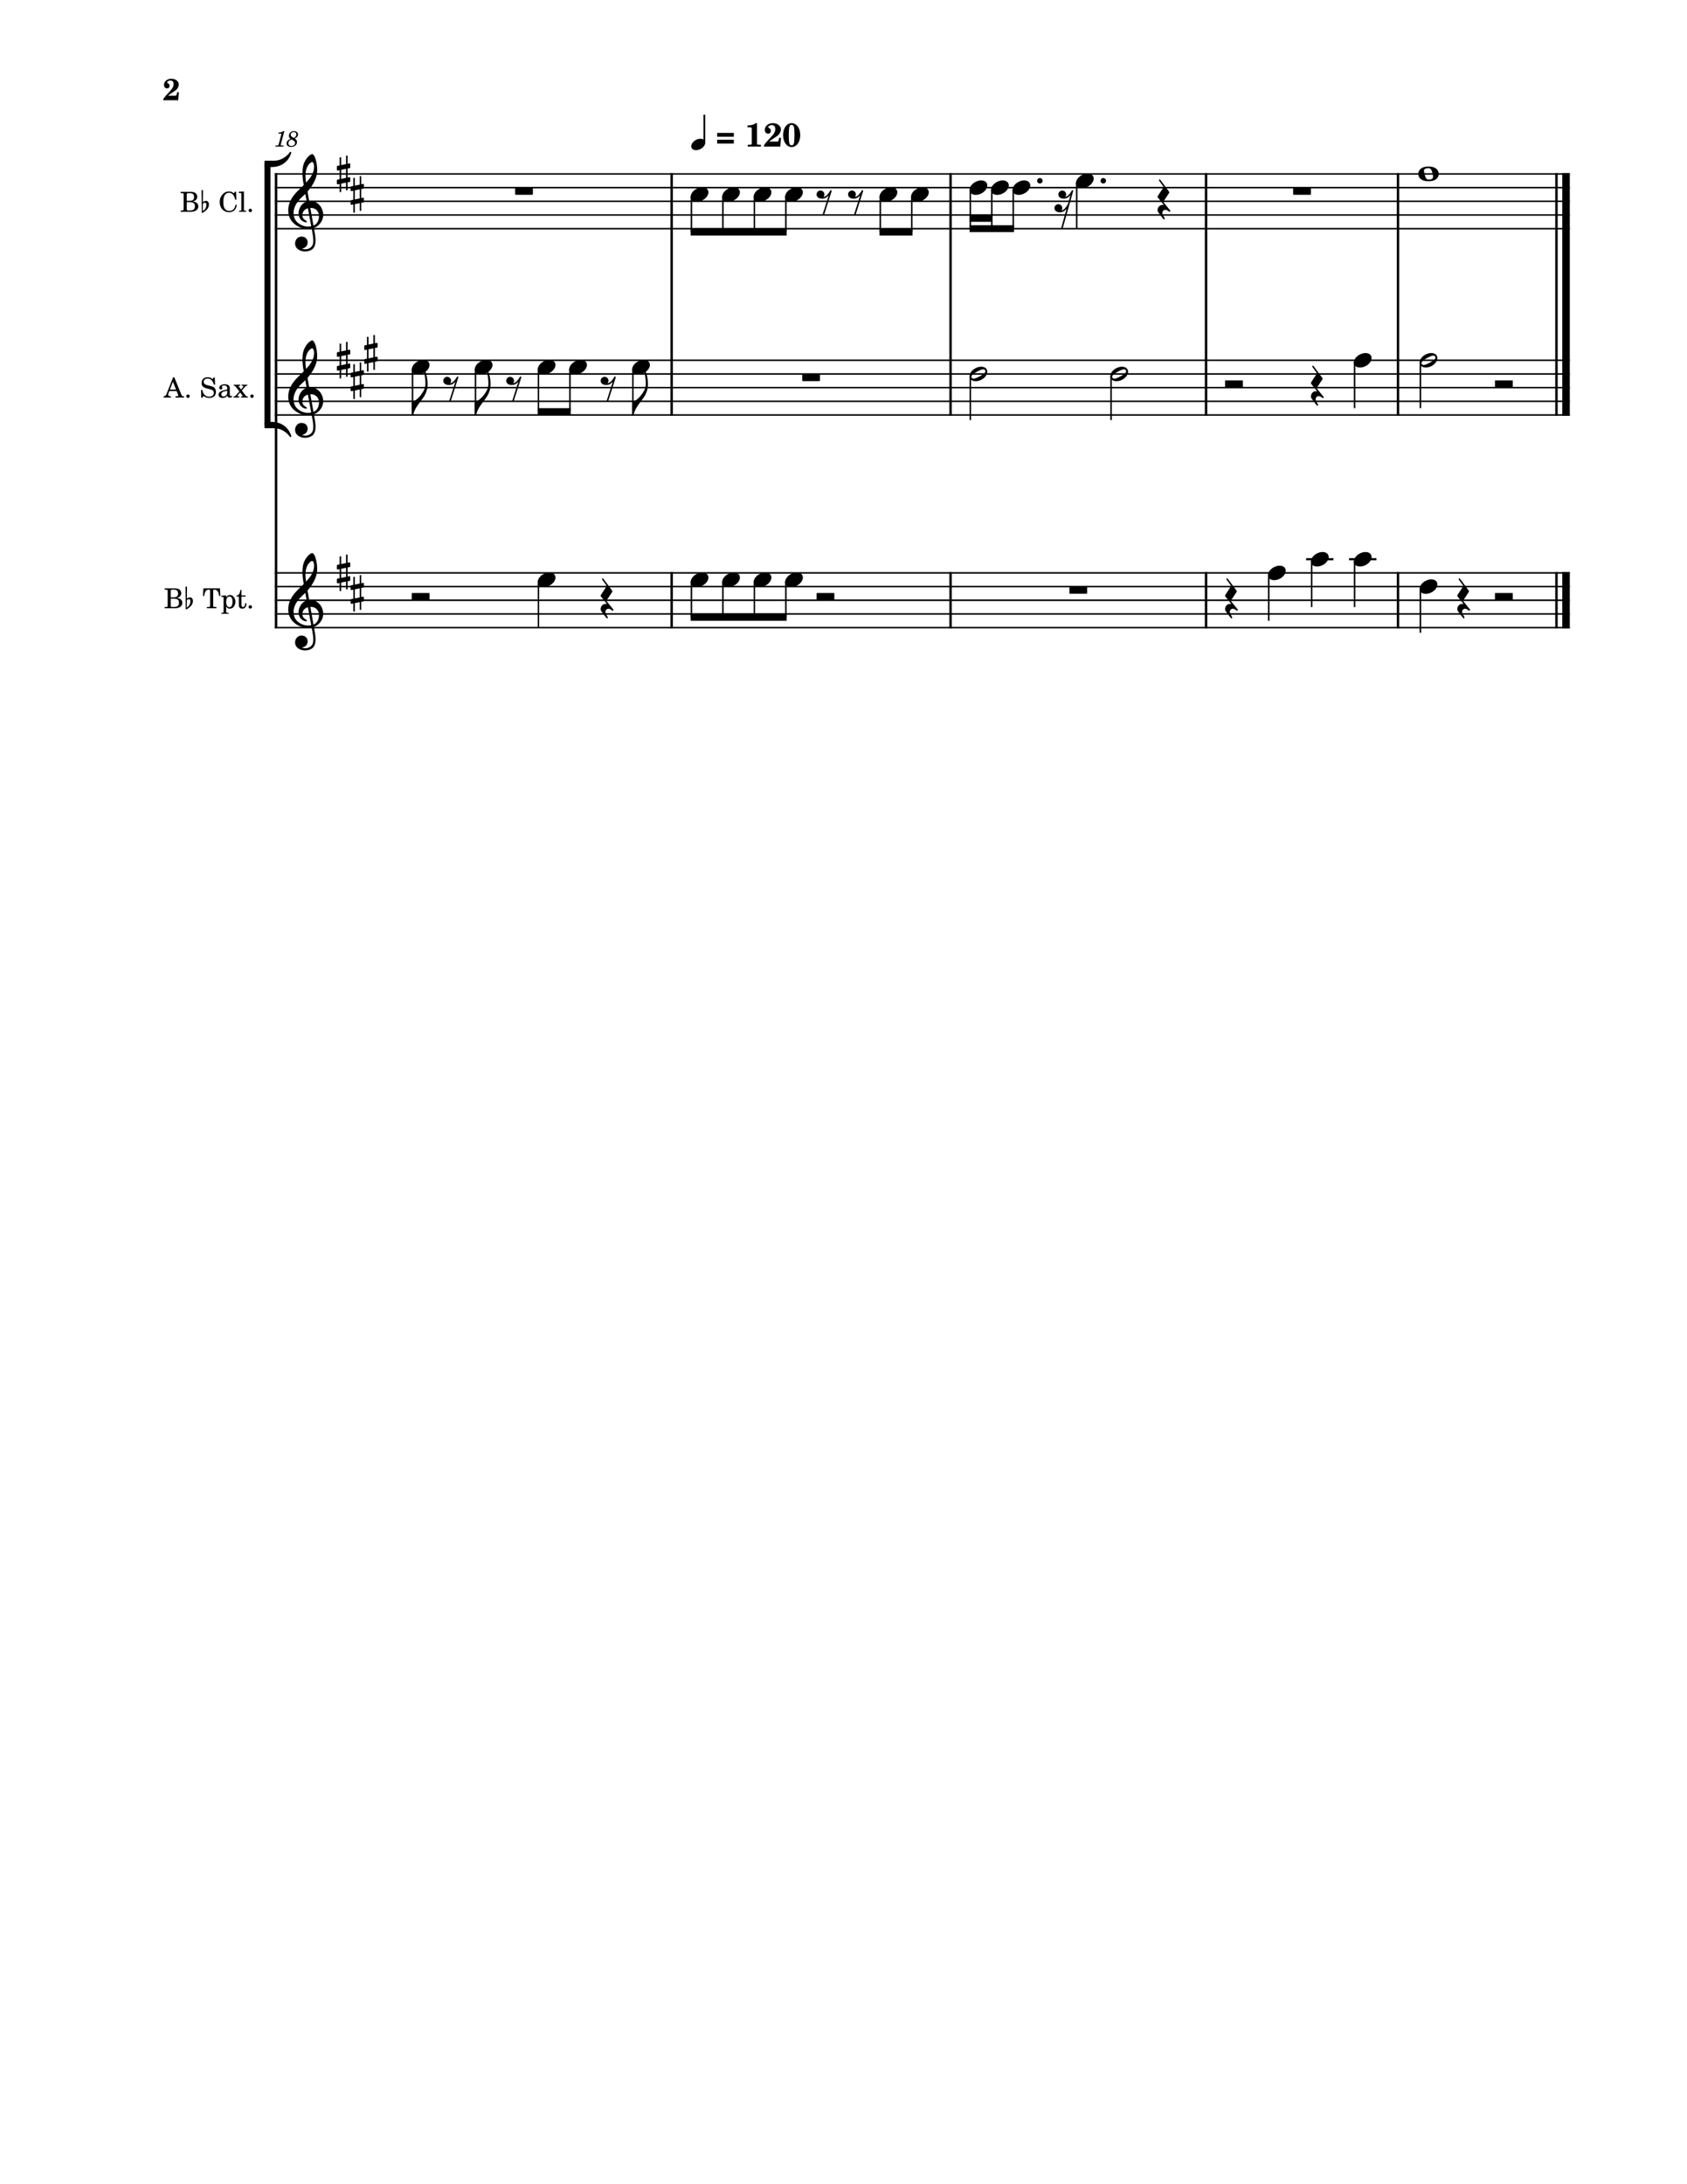 <?xml version="1.0" encoding="UTF-8" standalone="no"?>
<svg width="3060px" height="3960px" viewBox="0 0 3060 3960"
 xmlns="http://www.w3.org/2000/svg" xmlns:xlink="http://www.w3.org/1999/xlink" version="1.2" baseProfile="tiny">
<title>Test (2)</title>
<desc>Generated by MuseScore 3.6.2</desc>
<polyline class="StaffLines" fill="none" stroke="#000000" stroke-width="2.73" stroke-linejoin="bevel" points="498.504,315.354 2847.4,315.354"/>
<polyline class="StaffLines" fill="none" stroke="#000000" stroke-width="2.73" stroke-linejoin="bevel" points="498.504,340.158 2847.4,340.158"/>
<polyline class="StaffLines" fill="none" stroke="#000000" stroke-width="2.73" stroke-linejoin="bevel" points="498.504,364.961 2847.4,364.961"/>
<polyline class="StaffLines" fill="none" stroke="#000000" stroke-width="2.73" stroke-linejoin="bevel" points="498.504,389.764 2847.4,389.764"/>
<polyline class="StaffLines" fill="none" stroke="#000000" stroke-width="2.73" stroke-linejoin="bevel" points="498.504,414.567 2847.4,414.567"/>
<polyline class="StaffLines" fill="none" stroke="#000000" stroke-width="2.73" stroke-linejoin="bevel" points="498.504,653.158 2847.4,653.158"/>
<polyline class="StaffLines" fill="none" stroke="#000000" stroke-width="2.73" stroke-linejoin="bevel" points="498.504,677.961 2847.4,677.961"/>
<polyline class="StaffLines" fill="none" stroke="#000000" stroke-width="2.73" stroke-linejoin="bevel" points="498.504,702.764 2847.4,702.764"/>
<polyline class="StaffLines" fill="none" stroke="#000000" stroke-width="2.73" stroke-linejoin="bevel" points="498.504,727.567 2847.4,727.567"/>
<polyline class="StaffLines" fill="none" stroke="#000000" stroke-width="2.73" stroke-linejoin="bevel" points="498.504,752.37 2847.4,752.37"/>
<polyline class="StaffLines" fill="none" stroke="#000000" stroke-width="2.73" stroke-linejoin="bevel" points="498.504,1038.68 2847.4,1038.68"/>
<polyline class="StaffLines" fill="none" stroke="#000000" stroke-width="2.73" stroke-linejoin="bevel" points="498.504,1063.48 2847.4,1063.48"/>
<polyline class="StaffLines" fill="none" stroke="#000000" stroke-width="2.73" stroke-linejoin="bevel" points="498.504,1088.29 2847.4,1088.29"/>
<polyline class="StaffLines" fill="none" stroke="#000000" stroke-width="2.73" stroke-linejoin="bevel" points="498.504,1113.09 2847.4,1113.09"/>
<polyline class="StaffLines" fill="none" stroke="#000000" stroke-width="2.73" stroke-linejoin="bevel" points="498.504,1137.89 2847.4,1137.89"/>
<path class="MeasureNumber" d="M515.863,237.436 L514.707,237.436 C512.504,239.076 508.27,240.467 505.379,240.467 L504.91,242.232 L507.66,242.232 C510.098,242.232 510.379,242.311 510.379,243.029 C510.379,243.389 510.379,243.389 509.988,244.826 L505.707,260.826 C505.176,262.826 505.145,262.951 504.785,263.311 C504.379,263.701 503.535,263.826 501.426,263.873 L499.707,263.873 L499.504,265.748 L514.301,265.748 L514.535,263.873 L512.379,263.873 C509.785,263.873 509.223,263.67 509.223,262.795 C509.223,262.514 509.379,261.592 509.582,260.826 L515.863,237.436 M534.535,250.951 C536.379,250.076 537.223,249.592 537.942,249.029 C539.66,247.717 540.582,245.873 540.582,243.826 C540.582,240.186 537.504,237.592 533.223,237.592 C528.067,237.592 524.067,241.311 524.067,246.154 C524.067,248.592 524.91,250.154 527.067,251.717 C522.348,253.514 519.817,256.436 519.817,260.076 C519.817,263.951 523.02,266.342 528.145,266.342 C534.301,266.342 538.707,262.592 538.707,257.389 C538.707,255.904 538.223,254.467 537.348,253.311 C536.738,252.514 536.02,251.904 534.535,250.951 M532.817,249.998 C528.738,248.076 527.27,246.514 527.27,244.232 C527.27,241.467 529.738,239.311 532.895,239.311 C535.66,239.311 537.582,241.076 537.582,243.592 C537.582,245.232 536.817,247.029 535.504,248.311 C534.738,249.076 534.145,249.467 532.817,249.998 M528.582,252.795 C530.504,253.67 531.145,253.982 532.145,254.592 C534.145,255.795 535.223,257.389 535.223,259.186 C535.223,262.264 532.348,264.592 528.582,264.592 C525.176,264.592 523.067,262.67 523.067,259.592 C523.067,256.592 524.988,254.232 528.582,252.795"/>
<path class="InstrumentName" d="M298.721,1066.68 L298.721,1069.04 L299.627,1069.04 C302.471,1069.08 303.424,1069.24 303.814,1069.74 C304.127,1070.18 304.127,1070.29 304.127,1072.83 L304.127,1096.63 C304.127,1099.19 304.127,1099.29 303.814,1099.74 C303.424,1100.24 302.471,1100.44 299.627,1100.44 L298.721,1100.44 L298.721,1102.79 L316.877,1102.79 C325.517,1102.79 330.721,1099.13 330.721,1092.99 C330.721,1087.99 327.58,1085.13 320.721,1083.94 C323.127,1083.44 324.221,1082.99 325.517,1082.04 C327.58,1080.49 328.83,1078.04 328.83,1075.54 C328.83,1072.29 326.83,1069.13 323.924,1067.88 C322.127,1067.08 319.627,1066.68 316.674,1066.68 L298.721,1066.68 M309.721,1082.94 L309.721,1071.54 C309.721,1069.58 310.377,1069.08 313.017,1069.04 L315.017,1069.04 C317.314,1069.04 319.221,1069.43 320.267,1070.08 C322.064,1071.18 323.017,1073.29 323.017,1076.08 C323.017,1081.04 320.627,1082.94 314.174,1082.94 L309.721,1082.94 M309.721,1085.29 L314.127,1085.29 C321.767,1085.29 324.58,1087.33 324.58,1092.83 C324.58,1096.04 323.471,1098.33 321.517,1099.29 C319.971,1100.08 317.877,1100.44 314.721,1100.44 L312.627,1100.44 C310.127,1100.44 309.627,1099.94 309.721,1097.29 L309.721,1085.29 M349.814,1088.04 C349.424,1085.44 347.877,1083.04 344.486,1083.04 C341.08,1083.04 339.283,1085.07 338.955,1085.46 L339.174,1064.3 C339.174,1063.79 338.767,1063.38 338.267,1063.38 L337.486,1063.38 C337.283,1063.38 336.986,1063.5 336.83,1063.66 C336.689,1063.8 336.564,1064.08 336.564,1064.29 C336.564,1064.3 336.564,1064.3 336.564,1064.3 L336.924,1103.99 C336.924,1104.49 337.346,1104.88 337.846,1104.88 C338.002,1104.88 338.236,1104.82 338.377,1104.72 C338.627,1104.6 342.861,1102.5 346.455,1098.47 C349.517,1095.02 350.314,1090.99 349.814,1088.04 M345.299,1090.66 C345.283,1091.61 345.049,1094.69 343.377,1097.19 C342.236,1098.91 340.033,1100.72 338.783,1101.68 L338.924,1088.8 C339.064,1088.19 340.064,1086.29 342.721,1086.3 C345.611,1086.32 345.299,1089.69 345.299,1090.66 M398.877,1066.68 L368.924,1066.68 L368.174,1080.58 L370.314,1080.58 C370.674,1078.08 371.064,1076.18 371.674,1074.58 C372.971,1070.88 375.377,1069.04 378.767,1069.04 C380.424,1069.04 381.127,1069.58 381.127,1070.83 L381.127,1096.63 C381.127,1099.19 381.127,1099.29 380.814,1099.74 C380.424,1100.24 379.471,1100.44 376.627,1100.44 L375.314,1100.44 L375.314,1102.79 L392.471,1102.79 L392.471,1100.44 L391.174,1100.44 C388.377,1100.44 387.424,1100.24 387.017,1099.74 C386.721,1099.29 386.721,1099.19 386.721,1096.63 L386.721,1070.83 C386.721,1069.58 387.424,1069.04 389.064,1069.04 C392.127,1069.04 394.58,1070.74 395.83,1073.74 C396.58,1075.58 397.08,1077.74 397.471,1080.58 L399.627,1080.58 L398.877,1066.68 M410.267,1079.49 L401.627,1080.04 L401.627,1082.19 L403.424,1082.19 C405.314,1082.24 405.564,1082.54 405.564,1084.69 L405.564,1106.74 L405.564,1109.13 C405.517,1109.83 405.471,1110.13 405.267,1110.38 C404.924,1110.83 403.971,1111.04 401.814,1111.08 L401.627,1111.08 L401.627,1112.88 L414.627,1112.88 L414.627,1111.08 L414.064,1111.08 C410.721,1110.99 410.267,1110.74 410.267,1108.94 L410.267,1106.74 L410.267,1099.49 C411.924,1102.38 413.767,1103.54 416.877,1103.54 C419.924,1103.54 422.424,1102.24 424.221,1099.79 C425.971,1097.38 426.971,1094.29 426.971,1091.04 C426.971,1087.79 425.971,1084.74 424.127,1082.33 C422.267,1079.94 419.971,1078.74 417.174,1078.74 C414.064,1078.74 412.017,1080.04 410.267,1083.04 L410.267,1079.49 M416.267,1081.44 C419.721,1081.44 421.721,1084.88 421.721,1090.74 C421.721,1097.19 419.721,1100.83 416.127,1100.83 C412.517,1100.83 410.221,1097.13 410.221,1091.38 C410.221,1085.13 412.471,1081.44 416.267,1081.44 M437.924,1079.49 L437.924,1069.58 L435.877,1069.58 C435.377,1076.08 433.174,1079.38 429.127,1079.69 L429.127,1081.63 L433.221,1081.63 L433.221,1094.38 C433.221,1097.88 433.314,1099.13 433.814,1100.29 C434.627,1102.38 436.627,1103.54 439.517,1103.54 C444.017,1103.54 446.924,1100.13 446.924,1094.83 C446.924,1094.54 446.924,1094.19 446.877,1093.69 L444.767,1093.69 C444.627,1098.19 443.314,1100.49 440.877,1100.49 C439.721,1100.49 438.721,1099.88 438.377,1099.04 C438.064,1098.33 437.924,1097.08 437.924,1095.29 L437.924,1081.63 L445.267,1081.63 L445.267,1079.49 L437.924,1079.49 M454.064,1097.24 C452.314,1097.24 450.924,1098.63 450.924,1100.33 C450.924,1102.08 452.314,1103.49 454.017,1103.49 C455.767,1103.49 457.174,1102.08 457.174,1100.33 C457.174,1098.63 455.767,1097.24 454.064,1097.24"/>
<path class="InstrumentName" d="M316.127,683.967 L314.017,683.967 L302.517,713.108 C301.174,717.014 299.877,718.217 297.017,718.42 L296.814,718.42 L296.814,720.764 L310.064,720.764 L310.064,718.42 L309.064,718.42 C306.377,718.42 305.017,717.467 305.017,715.561 C305.017,714.92 305.174,714.311 305.471,713.467 L307.127,709.061 L320.377,709.061 L323.08,715.764 C323.377,716.561 323.471,716.858 323.471,717.108 C323.471,717.92 322.221,718.42 320.377,718.42 L318.267,718.42 L318.267,720.764 L333.767,720.764 L333.767,718.42 L333.08,718.42 C330.471,718.358 330.017,718.061 328.877,715.217 L316.127,683.967 M313.674,692.155 L319.314,706.358 L308.127,706.358 L313.674,692.155 M341.064,715.217 C339.314,715.217 337.924,716.608 337.924,718.311 C337.924,720.061 339.314,721.467 341.017,721.467 C342.767,721.467 344.174,720.061 344.174,718.311 C344.174,716.608 342.767,715.217 341.064,715.217 M389.517,684.358 L387.674,684.358 L385.674,687.358 C383.267,685.108 380.127,683.905 376.564,683.905 C369.971,683.905 365.627,688.061 365.627,694.358 C365.627,699.811 368.314,702.514 375.674,704.42 L380.424,705.608 C384.127,706.561 384.471,706.67 385.517,707.467 C387.017,708.608 387.83,710.264 387.83,712.217 C387.83,714.217 387.064,715.858 385.564,717.264 C383.924,718.67 382.267,719.217 379.517,719.217 C375.814,719.217 373.174,718.061 370.814,715.467 C368.721,713.17 367.674,710.764 366.924,706.92 L364.767,706.92 L364.971,721.17 L366.924,721.17 L369.174,717.764 C372.517,720.514 375.267,721.514 379.674,721.514 C387.017,721.514 391.721,717.217 391.721,710.514 C391.721,707.358 390.721,704.764 388.721,702.858 C387.377,701.561 385.424,700.717 381.424,699.717 L376.064,698.358 C371.627,697.217 369.517,695.264 369.517,692.217 C369.517,688.717 372.377,686.311 376.627,686.311 C380.127,686.311 382.971,687.811 384.971,690.655 C386.424,692.717 387.377,694.811 387.971,697.358 L390.127,697.358 L389.517,684.358 M416.814,704.67 C416.814,701.514 416.267,699.92 414.814,698.717 C413.174,697.358 410.721,696.717 407.517,696.717 C401.877,696.717 397.767,699.358 397.767,703.014 C397.767,704.858 398.924,706.061 400.674,706.061 C402.267,706.061 403.377,705.014 403.377,703.514 C403.377,702.858 403.127,702.17 402.627,701.467 C402.314,701.108 402.267,701.014 402.267,700.764 C402.267,699.764 404.267,698.858 406.674,698.858 C408.267,698.858 410.017,699.358 410.814,700.108 C411.767,700.92 412.127,702.108 412.127,704.358 L412.127,706.311 C406.924,707.217 405.267,707.608 402.814,708.561 C398.471,710.17 396.424,712.467 396.424,715.67 C396.424,719.264 399.221,721.514 403.674,721.514 C407.127,721.514 410.221,720.108 412.377,717.561 C413.174,720.108 414.424,721.108 416.767,721.108 C419.017,721.108 421.377,719.67 421.377,718.217 C421.377,717.858 421.174,717.608 420.877,717.608 C420.674,717.608 420.471,717.67 420.127,717.811 C419.424,718.108 419.127,718.17 418.721,718.17 C417.314,718.17 416.814,717.264 416.814,714.717 L416.814,704.67 M412.127,710.764 C412.127,713.764 411.971,714.467 411.127,715.764 C409.877,717.608 407.627,718.858 405.424,718.858 C403.127,718.858 401.471,717.217 401.471,714.967 C401.471,712.858 402.517,711.358 404.721,710.311 C406.267,709.608 408.221,709.108 412.127,708.467 L412.127,710.764 M438.674,708.014 L444.377,701.358 C445.627,699.92 446.767,699.264 448.127,699.264 L448.564,699.264 L448.564,697.467 L438.221,697.467 L438.221,699.264 L439.174,699.264 C440.674,699.264 441.424,699.608 441.424,700.358 C441.424,700.858 441.064,701.561 440.424,702.358 L437.267,706.17 L433.424,701.264 C433.127,700.858 432.924,700.467 432.924,700.17 C432.924,699.514 433.564,699.264 435.127,699.264 L435.814,699.264 L435.814,697.467 L423.971,697.467 L423.971,699.264 C425.814,699.42 426.517,699.858 428.127,701.967 L434.221,709.608 L428.471,716.311 C426.767,718.217 425.314,719.014 423.971,718.967 L423.674,718.967 L423.674,720.764 L434.221,720.764 L434.221,718.967 L433.471,718.967 C432.314,718.967 432.064,718.92 431.721,718.764 C431.314,718.514 431.017,718.061 431.017,717.608 C431.017,717.264 431.174,716.811 431.424,716.514 L435.627,711.514 L439.424,716.561 C439.767,717.061 440.064,717.717 440.064,718.061 C440.064,718.717 439.314,718.967 437.424,718.967 L437.064,718.967 L437.064,720.764 L449.674,720.764 L449.674,718.967 L449.33,718.967 C447.564,718.967 446.424,718.311 444.971,716.514 L438.674,708.014 M457.064,715.217 C455.314,715.217 453.924,716.608 453.924,718.311 C453.924,720.061 455.314,721.467 457.017,721.467 C458.767,721.467 460.174,720.061 460.174,718.311 C460.174,716.608 458.767,715.217 457.064,715.217"/>
<path class="InstrumentName" d="M327.721,347.851 L327.721,350.211 L328.627,350.211 C331.471,350.258 332.424,350.414 332.814,350.914 C333.127,351.351 333.127,351.461 333.127,354.008 L333.127,377.804 C333.127,380.367 333.127,380.461 332.814,380.914 C332.424,381.414 331.471,381.617 328.627,381.617 L327.721,381.617 L327.721,383.961 L345.877,383.961 C354.517,383.961 359.721,380.304 359.721,374.164 C359.721,369.164 356.58,366.304 349.721,365.117 C352.127,364.617 353.221,364.164 354.517,363.211 C356.58,361.664 357.83,359.211 357.83,356.711 C357.83,353.461 355.83,350.304 352.924,349.054 C351.127,348.258 348.627,347.851 345.674,347.851 L327.721,347.851 M338.721,364.117 L338.721,352.711 C338.721,350.758 339.377,350.258 342.017,350.211 L344.017,350.211 C346.314,350.211 348.221,350.601 349.267,351.258 C351.064,352.351 352.017,354.461 352.017,357.258 C352.017,362.211 349.627,364.117 343.174,364.117 L338.721,364.117 M338.721,366.461 L343.127,366.461 C350.767,366.461 353.58,368.508 353.58,374.008 C353.58,377.211 352.471,379.508 350.517,380.461 C348.971,381.258 346.877,381.617 343.721,381.617 L341.627,381.617 C339.127,381.617 338.627,381.117 338.721,378.461 L338.721,366.461 M378.814,369.211 C378.424,366.617 376.877,364.211 373.486,364.211 C370.08,364.211 368.283,366.242 367.955,366.633 L368.174,345.476 C368.174,344.961 367.767,344.554 367.267,344.554 L366.486,344.554 C366.283,344.554 365.986,344.679 365.83,344.836 C365.689,344.976 365.564,345.258 365.564,345.461 C365.564,345.476 365.564,345.476 365.564,345.476 L365.924,385.164 C365.924,385.664 366.346,386.054 366.846,386.054 C367.002,386.054 367.236,385.992 367.377,385.898 C367.627,385.773 371.861,383.679 375.455,379.648 C378.517,376.195 379.314,372.164 378.814,369.211 M374.299,371.836 C374.283,372.789 374.049,375.867 372.377,378.367 C371.236,380.086 369.033,381.898 367.783,382.851 L367.924,369.976 C368.064,369.367 369.064,367.461 371.721,367.476 C374.611,367.492 374.299,370.867 374.299,371.836 M428.174,347.508 L426.267,347.508 L424.267,350.461 C420.627,347.804 418.767,347.101 415.314,347.101 C410.564,347.101 406.517,349.101 403.174,353.101 C399.971,356.914 398.471,361.117 398.471,366.258 C398.471,377.054 405.517,384.711 415.377,384.711 C423.377,384.711 428.471,380.008 429.627,371.617 L427.267,371.211 C425.924,378.664 422.127,382.367 415.971,382.367 C408.564,382.367 405.064,377.258 405.064,366.461 C405.064,360.758 405.814,357.008 407.517,354.008 C409.064,351.211 412.127,349.461 415.377,349.461 C418.877,349.461 421.971,351.304 423.877,354.508 C424.83,356.164 425.517,358.008 426.721,361.961 L428.924,361.961 L428.174,347.508 M442.424,347.101 L433.174,347.664 L433.174,349.804 L435.627,349.804 C437.471,349.851 437.721,350.164 437.721,352.304 L437.721,377.804 L437.721,380.164 C437.674,380.914 437.627,381.211 437.424,381.461 C437.064,381.914 436.127,382.117 433.971,382.164 L433.627,382.164 L433.627,383.961 L446.564,383.961 L446.564,382.164 L446.221,382.164 C442.877,382.054 442.424,381.804 442.424,380.008 L442.424,377.804 L442.424,347.101 M454.064,378.414 C452.314,378.414 450.924,379.804 450.924,381.508 C450.924,383.258 452.314,384.664 454.017,384.664 C455.767,384.664 457.174,383.258 457.174,381.508 C457.174,379.804 455.767,378.414 454.064,378.414"/>
<polyline class="BarLine" fill="none" stroke="#000000" stroke-width="4.46" stroke-linejoin="bevel" points="500.736,1037.32 500.736,1139.26"/>
<polyline class="BarLine" fill="none" stroke="#000000" stroke-width="4.46" stroke-linejoin="bevel" points="1218.3,1037.32 1218.3,1139.26"/>
<polyline class="BarLine" fill="none" stroke="#000000" stroke-width="4.46" stroke-linejoin="bevel" points="1724.16,1037.32 1724.16,1139.26"/>
<polyline class="BarLine" fill="none" stroke="#000000" stroke-width="4.46" stroke-linejoin="bevel" points="2187.63,1037.32 2187.63,1139.26"/>
<polyline class="BarLine" fill="none" stroke="#000000" stroke-width="4.46" stroke-linejoin="bevel" points="2535.78,1037.32 2535.78,1139.26"/>
<polyline class="BarLine" fill="none" stroke="#000000" stroke-width="4.46" stroke-linejoin="bevel" points="2823.22,1037.32 2823.22,1139.26"/>
<polyline class="BarLine" fill="none" stroke="#000000" stroke-width="13.64" stroke-linejoin="bevel" points="2840.58,1037.32 2840.58,1139.26"/>
<polyline class="BarLine" fill="none" stroke="#000000" stroke-width="4.46" stroke-linejoin="bevel" points="500.736,651.794 500.736,1038.68"/>
<polyline class="BarLine" fill="none" stroke="#000000" stroke-width="4.46" stroke-linejoin="bevel" points="1218.3,651.794 1218.3,753.735"/>
<polyline class="BarLine" fill="none" stroke="#000000" stroke-width="4.46" stroke-linejoin="bevel" points="1724.16,651.794 1724.16,753.735"/>
<polyline class="BarLine" fill="none" stroke="#000000" stroke-width="4.46" stroke-linejoin="bevel" points="2187.63,651.794 2187.63,753.735"/>
<polyline class="BarLine" fill="none" stroke="#000000" stroke-width="4.46" stroke-linejoin="bevel" points="2535.78,651.794 2535.78,753.735"/>
<polyline class="BarLine" fill="none" stroke="#000000" stroke-width="4.46" stroke-linejoin="bevel" points="2823.22,651.794 2823.22,753.735"/>
<polyline class="BarLine" fill="none" stroke="#000000" stroke-width="13.64" stroke-linejoin="bevel" points="2840.58,651.794 2840.58,753.735"/>
<polyline class="BarLine" fill="none" stroke="#000000" stroke-width="4.46" stroke-linejoin="bevel" points="500.736,313.99 500.736,653.158"/>
<polyline class="BarLine" fill="none" stroke="#000000" stroke-width="4.46" stroke-linejoin="bevel" points="1218.3,313.99 1218.3,653.158"/>
<polyline class="BarLine" fill="none" stroke="#000000" stroke-width="4.46" stroke-linejoin="bevel" points="1724.16,313.99 1724.16,653.158"/>
<polyline class="BarLine" fill="none" stroke="#000000" stroke-width="4.46" stroke-linejoin="bevel" points="2187.63,313.99 2187.63,653.158"/>
<polyline class="BarLine" fill="none" stroke="#000000" stroke-width="4.46" stroke-linejoin="bevel" points="2535.78,313.99 2535.78,653.158"/>
<polyline class="BarLine" fill="none" stroke="#000000" stroke-width="4.46" stroke-linejoin="bevel" points="2823.22,313.99 2823.22,653.158"/>
<polyline class="BarLine" fill="none" stroke="#000000" stroke-width="13.64" stroke-linejoin="bevel" points="2840.58,313.99 2840.58,653.158"/>
<polyline class="LedgerLine" fill="none" stroke="#000000" stroke-width="3.97" stroke-linejoin="bevel" points="2369.14,1013.88 2418.74,1013.88"/>
<polyline class="LedgerLine" fill="none" stroke="#000000" stroke-width="3.97" stroke-linejoin="bevel" points="2447,1013.88 2496.6,1013.88"/>
<polyline class="Stem" fill="none" stroke="#000000" stroke-width="2.73" stroke-linejoin="bevel" points="976.684,1054.41 976.684,1137.89"/>
<polyline class="Stem" fill="none" stroke="#000000" stroke-width="2.73" stroke-linejoin="bevel" points="1254.14,1054.41 1254.14,1119.29"/>
<polyline class="Stem" fill="none" stroke="#000000" stroke-width="2.73" stroke-linejoin="bevel" points="1311.24,1054.41 1311.24,1119.29"/>
<polyline class="Stem" fill="none" stroke="#000000" stroke-width="2.73" stroke-linejoin="bevel" points="1368.34,1054.41 1368.34,1119.29"/>
<polyline class="Stem" fill="none" stroke="#000000" stroke-width="2.73" stroke-linejoin="bevel" points="1425.44,1054.41 1425.44,1119.29"/>
<polyline class="Stem" fill="none" stroke="#000000" stroke-width="2.73" stroke-linejoin="bevel" points="2301.33,1042.01 2301.33,1125.49"/>
<polyline class="Stem" fill="none" stroke="#000000" stroke-width="2.73" stroke-linejoin="bevel" points="2379.19,1017.21 2379.19,1100.69"/>
<polyline class="Stem" fill="none" stroke="#000000" stroke-width="2.73" stroke-linejoin="bevel" points="2457.05,1017.21 2457.05,1100.69"/>
<polyline class="Stem" fill="none" stroke="#000000" stroke-width="2.73" stroke-linejoin="bevel" points="2576.38,1066.82 2576.38,1147.19"/>
<polyline class="Stem" fill="none" stroke="#000000" stroke-width="2.73" stroke-linejoin="bevel" points="748.28,668.893 748.28,752.37"/>
<polyline class="Stem" fill="none" stroke="#000000" stroke-width="2.73" stroke-linejoin="bevel" points="862.482,668.893 862.482,752.37"/>
<polyline class="Stem" fill="none" stroke="#000000" stroke-width="2.73" stroke-linejoin="bevel" points="976.684,668.893 976.684,746.17"/>
<polyline class="Stem" fill="none" stroke="#000000" stroke-width="2.73" stroke-linejoin="bevel" points="1033.79,668.893 1033.79,746.17"/>
<polyline class="Stem" fill="none" stroke="#000000" stroke-width="2.73" stroke-linejoin="bevel" points="1147.99,668.893 1147.99,752.37"/>
<polyline class="Stem" fill="none" stroke="#000000" stroke-width="2.73" stroke-linejoin="bevel" points="1760,681.294 1760,761.672"/>
<polyline class="Stem" fill="none" stroke="#000000" stroke-width="2.73" stroke-linejoin="bevel" points="2015.34,681.294 2015.34,761.672"/>
<polyline class="Stem" fill="none" stroke="#000000" stroke-width="2.73" stroke-linejoin="bevel" points="2457.05,656.491 2457.05,739.969"/>
<polyline class="Stem" fill="none" stroke="#000000" stroke-width="2.73" stroke-linejoin="bevel" points="2576.38,656.491 2576.38,739.969"/>
<polyline class="Stem" fill="none" stroke="#000000" stroke-width="2.73" stroke-linejoin="bevel" points="1254.14,355.893 1254.14,420.768"/>
<polyline class="Stem" fill="none" stroke="#000000" stroke-width="2.73" stroke-linejoin="bevel" points="1311.24,355.893 1311.24,420.768"/>
<polyline class="Stem" fill="none" stroke="#000000" stroke-width="2.73" stroke-linejoin="bevel" points="1368.34,355.893 1368.34,420.768"/>
<polyline class="Stem" fill="none" stroke="#000000" stroke-width="2.73" stroke-linejoin="bevel" points="1425.44,355.893 1425.44,420.768"/>
<polyline class="Stem" fill="none" stroke="#000000" stroke-width="2.73" stroke-linejoin="bevel" points="1596.74,355.893 1596.74,420.768"/>
<polyline class="Stem" fill="none" stroke="#000000" stroke-width="2.73" stroke-linejoin="bevel" points="1653.85,355.893 1653.85,420.768"/>
<polyline class="Stem" fill="none" stroke="#000000" stroke-width="2.73" stroke-linejoin="bevel" points="1760,343.491 1760,414.567"/>
<polyline class="Stem" fill="none" stroke="#000000" stroke-width="2.73" stroke-linejoin="bevel" points="1798.96,343.491 1798.96,414.567"/>
<polyline class="Stem" fill="none" stroke="#000000" stroke-width="2.73" stroke-linejoin="bevel" points="1837.92,343.491 1837.92,414.567"/>
<polyline class="Stem" fill="none" stroke="#000000" stroke-width="2.73" stroke-linejoin="bevel" points="1953,331.09 1953,414.567"/>
<path class="Note" transform="matrix(0.992,0,0,0.992,975.32,1051.08)" d="M31.5,-8.094 C29.703,-11.406 25.906,-13.203 21.297,-13.203 C17.906,-13.203 14.203,-12.203 10.594,-10.297 C4,-6.797 0,-0.906 0,4.203 C0,5.594 0.297,7 1,8.297 C2.797,11.594 6.594,13.297 11.203,13.297 C14.594,13.297 18.297,12.406 21.906,10.5 C28.5,7 32.5,1.094 32.5,-4 C32.5,-5.406 32.203,-6.797 31.5,-8.094"/>
<path class="Note" transform="matrix(0.992,0,0,0.992,1252.77,1051.08)" d="M31.5,-8.094 C29.703,-11.406 25.906,-13.203 21.297,-13.203 C17.906,-13.203 14.203,-12.203 10.594,-10.297 C4,-6.797 0,-0.906 0,4.203 C0,5.594 0.297,7 1,8.297 C2.797,11.594 6.594,13.297 11.203,13.297 C14.594,13.297 18.297,12.406 21.906,10.5 C28.5,7 32.5,1.094 32.5,-4 C32.5,-5.406 32.203,-6.797 31.5,-8.094"/>
<path class="Note" transform="matrix(0.992,0,0,0.992,1309.87,1051.08)" d="M31.5,-8.094 C29.703,-11.406 25.906,-13.203 21.297,-13.203 C17.906,-13.203 14.203,-12.203 10.594,-10.297 C4,-6.797 0,-0.906 0,4.203 C0,5.594 0.297,7 1,8.297 C2.797,11.594 6.594,13.297 11.203,13.297 C14.594,13.297 18.297,12.406 21.906,10.5 C28.5,7 32.5,1.094 32.5,-4 C32.5,-5.406 32.203,-6.797 31.5,-8.094"/>
<path class="Note" transform="matrix(0.992,0,0,0.992,1366.98,1051.08)" d="M31.5,-8.094 C29.703,-11.406 25.906,-13.203 21.297,-13.203 C17.906,-13.203 14.203,-12.203 10.594,-10.297 C4,-6.797 0,-0.906 0,4.203 C0,5.594 0.297,7 1,8.297 C2.797,11.594 6.594,13.297 11.203,13.297 C14.594,13.297 18.297,12.406 21.906,10.5 C28.5,7 32.5,1.094 32.5,-4 C32.5,-5.406 32.203,-6.797 31.5,-8.094"/>
<path class="Note" transform="matrix(0.992,0,0,0.992,1424.08,1051.08)" d="M31.5,-8.094 C29.703,-11.406 25.906,-13.203 21.297,-13.203 C17.906,-13.203 14.203,-12.203 10.594,-10.297 C4,-6.797 0,-0.906 0,4.203 C0,5.594 0.297,7 1,8.297 C2.797,11.594 6.594,13.297 11.203,13.297 C14.594,13.297 18.297,12.406 21.906,10.5 C28.5,7 32.5,1.094 32.5,-4 C32.5,-5.406 32.203,-6.797 31.5,-8.094"/>
<path class="Note" transform="matrix(0.992,0,0,0.992,2299.96,1038.68)" d="M31.5,-8.094 C29.703,-11.406 25.906,-13.203 21.297,-13.203 C17.906,-13.203 14.203,-12.203 10.594,-10.297 C4,-6.797 0,-0.906 0,4.203 C0,5.594 0.297,7 1,8.297 C2.797,11.594 6.594,13.297 11.203,13.297 C14.594,13.297 18.297,12.406 21.906,10.5 C28.5,7 32.5,1.094 32.5,-4 C32.5,-5.406 32.203,-6.797 31.5,-8.094"/>
<path class="Note" transform="matrix(0.992,0,0,0.992,2377.82,1013.88)" d="M31.5,-8.094 C29.703,-11.406 25.906,-13.203 21.297,-13.203 C17.906,-13.203 14.203,-12.203 10.594,-10.297 C4,-6.797 0,-0.906 0,4.203 C0,5.594 0.297,7 1,8.297 C2.797,11.594 6.594,13.297 11.203,13.297 C14.594,13.297 18.297,12.406 21.906,10.5 C28.5,7 32.5,1.094 32.5,-4 C32.5,-5.406 32.203,-6.797 31.5,-8.094"/>
<path class="Note" transform="matrix(0.992,0,0,0.992,2455.68,1013.88)" d="M31.5,-8.094 C29.703,-11.406 25.906,-13.203 21.297,-13.203 C17.906,-13.203 14.203,-12.203 10.594,-10.297 C4,-6.797 0,-0.906 0,4.203 C0,5.594 0.297,7 1,8.297 C2.797,11.594 6.594,13.297 11.203,13.297 C14.594,13.297 18.297,12.406 21.906,10.5 C28.5,7 32.5,1.094 32.5,-4 C32.5,-5.406 32.203,-6.797 31.5,-8.094"/>
<path class="Note" transform="matrix(0.992,0,0,0.992,2575.02,1063.48)" d="M31.5,-8.094 C29.703,-11.406 25.906,-13.203 21.297,-13.203 C17.906,-13.203 14.203,-12.203 10.594,-10.297 C4,-6.797 0,-0.906 0,4.203 C0,5.594 0.297,7 1,8.297 C2.797,11.594 6.594,13.297 11.203,13.297 C14.594,13.297 18.297,12.406 21.906,10.5 C28.5,7 32.5,1.094 32.5,-4 C32.5,-5.406 32.203,-6.797 31.5,-8.094"/>
<path class="Note" transform="matrix(0.992,0,0,0.992,746.915,665.559)" d="M31.5,-8.094 C29.703,-11.406 25.906,-13.203 21.297,-13.203 C17.906,-13.203 14.203,-12.203 10.594,-10.297 C4,-6.797 0,-0.906 0,4.203 C0,5.594 0.297,7 1,8.297 C2.797,11.594 6.594,13.297 11.203,13.297 C14.594,13.297 18.297,12.406 21.906,10.5 C28.5,7 32.5,1.094 32.5,-4 C32.5,-5.406 32.203,-6.797 31.5,-8.094"/>
<path class="Note" transform="matrix(0.992,0,0,0.992,861.118,665.559)" d="M31.5,-8.094 C29.703,-11.406 25.906,-13.203 21.297,-13.203 C17.906,-13.203 14.203,-12.203 10.594,-10.297 C4,-6.797 0,-0.906 0,4.203 C0,5.594 0.297,7 1,8.297 C2.797,11.594 6.594,13.297 11.203,13.297 C14.594,13.297 18.297,12.406 21.906,10.5 C28.5,7 32.5,1.094 32.5,-4 C32.5,-5.406 32.203,-6.797 31.5,-8.094"/>
<path class="Note" transform="matrix(0.992,0,0,0.992,975.32,665.559)" d="M31.5,-8.094 C29.703,-11.406 25.906,-13.203 21.297,-13.203 C17.906,-13.203 14.203,-12.203 10.594,-10.297 C4,-6.797 0,-0.906 0,4.203 C0,5.594 0.297,7 1,8.297 C2.797,11.594 6.594,13.297 11.203,13.297 C14.594,13.297 18.297,12.406 21.906,10.5 C28.5,7 32.5,1.094 32.5,-4 C32.5,-5.406 32.203,-6.797 31.5,-8.094"/>
<path class="Note" transform="matrix(0.992,0,0,0.992,1032.42,665.559)" d="M31.5,-8.094 C29.703,-11.406 25.906,-13.203 21.297,-13.203 C17.906,-13.203 14.203,-12.203 10.594,-10.297 C4,-6.797 0,-0.906 0,4.203 C0,5.594 0.297,7 1,8.297 C2.797,11.594 6.594,13.297 11.203,13.297 C14.594,13.297 18.297,12.406 21.906,10.5 C28.5,7 32.5,1.094 32.5,-4 C32.5,-5.406 32.203,-6.797 31.5,-8.094"/>
<path class="Note" transform="matrix(0.992,0,0,0.992,1146.62,665.559)" d="M31.5,-8.094 C29.703,-11.406 25.906,-13.203 21.297,-13.203 C17.906,-13.203 14.203,-12.203 10.594,-10.297 C4,-6.797 0,-0.906 0,4.203 C0,5.594 0.297,7 1,8.297 C2.797,11.594 6.594,13.297 11.203,13.297 C14.594,13.297 18.297,12.406 21.906,10.5 C28.5,7 32.5,1.094 32.5,-4 C32.5,-5.406 32.203,-6.797 31.5,-8.094"/>
<path class="Note" transform="matrix(0.992,0,0,0.992,1758.63,677.961)" d="M31.5,-8.141 C29.703,-11.438 25.906,-13.234 21.297,-13.234 C17.906,-13.234 14.203,-12.234 10.594,-10.344 C4,-6.844 0,-0.938 0,4.156 C0,5.562 0.297,6.969 1,8.266 C2.797,11.578 6.594,13.281 11.203,13.281 C14.594,13.281 18.297,12.375 21.906,10.484 C28.5,6.969 32.5,1.062 32.5,-4.047 C32.5,-5.438 32.203,-6.844 31.5,-8.141 M27.203,-1.344 C25.5,0.359 22.094,2.453 18.5,4.469 C14.906,6.469 11.297,7.969 8.906,8.469 C8.406,8.578 7.906,8.672 7.406,8.672 C5.797,8.672 4.594,8.078 3.906,6.766 C3.594,6.266 3.406,5.672 3.406,5.062 C3.406,3.969 4.094,2.656 5.203,1.562 C6.906,-0.141 10.203,-2.234 13.797,-4.234 C17.406,-6.234 21,-7.734 23.406,-8.234 C23.906,-8.344 24.406,-8.438 24.906,-8.438 C26.5,-8.438 27.797,-7.844 28.5,-6.547 C28.797,-6.047 28.906,-5.438 28.906,-4.844 C28.906,-3.734 28.297,-2.547 27.203,-1.344"/>
<path class="Note" transform="matrix(0.992,0,0,0.992,2013.97,677.961)" d="M31.5,-8.141 C29.703,-11.438 25.906,-13.234 21.297,-13.234 C17.906,-13.234 14.203,-12.234 10.594,-10.344 C4,-6.844 0,-0.938 0,4.156 C0,5.562 0.297,6.969 1,8.266 C2.797,11.578 6.594,13.281 11.203,13.281 C14.594,13.281 18.297,12.375 21.906,10.484 C28.5,6.969 32.5,1.062 32.5,-4.047 C32.5,-5.438 32.203,-6.844 31.5,-8.141 M27.203,-1.344 C25.5,0.359 22.094,2.453 18.5,4.469 C14.906,6.469 11.297,7.969 8.906,8.469 C8.406,8.578 7.906,8.672 7.406,8.672 C5.797,8.672 4.594,8.078 3.906,6.766 C3.594,6.266 3.406,5.672 3.406,5.062 C3.406,3.969 4.094,2.656 5.203,1.562 C6.906,-0.141 10.203,-2.234 13.797,-4.234 C17.406,-6.234 21,-7.734 23.406,-8.234 C23.906,-8.344 24.406,-8.438 24.906,-8.438 C26.5,-8.438 27.797,-7.844 28.5,-6.547 C28.797,-6.047 28.906,-5.438 28.906,-4.844 C28.906,-3.734 28.297,-2.547 27.203,-1.344"/>
<path class="Note" transform="matrix(0.992,0,0,0.992,2455.68,653.158)" d="M31.5,-8.094 C29.703,-11.406 25.906,-13.203 21.297,-13.203 C17.906,-13.203 14.203,-12.203 10.594,-10.297 C4,-6.797 0,-0.906 0,4.203 C0,5.594 0.297,7 1,8.297 C2.797,11.594 6.594,13.297 11.203,13.297 C14.594,13.297 18.297,12.406 21.906,10.5 C28.5,7 32.5,1.094 32.5,-4 C32.5,-5.406 32.203,-6.797 31.5,-8.094"/>
<path class="Note" transform="matrix(0.992,0,0,0.992,2575.02,653.158)" d="M31.5,-8.141 C29.703,-11.438 25.906,-13.234 21.297,-13.234 C17.906,-13.234 14.203,-12.234 10.594,-10.344 C4,-6.844 0,-0.938 0,4.156 C0,5.562 0.297,6.969 1,8.266 C2.797,11.578 6.594,13.281 11.203,13.281 C14.594,13.281 18.297,12.375 21.906,10.484 C28.5,6.969 32.5,1.062 32.5,-4.047 C32.5,-5.438 32.203,-6.844 31.5,-8.141 M27.203,-1.344 C25.5,0.359 22.094,2.453 18.5,4.469 C14.906,6.469 11.297,7.969 8.906,8.469 C8.406,8.578 7.906,8.672 7.406,8.672 C5.797,8.672 4.594,8.078 3.906,6.766 C3.594,6.266 3.406,5.672 3.406,5.062 C3.406,3.969 4.094,2.656 5.203,1.562 C6.906,-0.141 10.203,-2.234 13.797,-4.234 C17.406,-6.234 21,-7.734 23.406,-8.234 C23.906,-8.344 24.406,-8.438 24.906,-8.438 C26.5,-8.438 27.797,-7.844 28.5,-6.547 C28.797,-6.047 28.906,-5.438 28.906,-4.844 C28.906,-3.734 28.297,-2.547 27.203,-1.344"/>
<path class="Note" transform="matrix(0.992,0,0,0.992,1252.77,352.559)" d="M31.5,-8.094 C29.703,-11.406 25.906,-13.203 21.297,-13.203 C17.906,-13.203 14.203,-12.203 10.594,-10.297 C4,-6.797 0,-0.906 0,4.203 C0,5.594 0.297,7 1,8.297 C2.797,11.594 6.594,13.297 11.203,13.297 C14.594,13.297 18.297,12.406 21.906,10.5 C28.5,7 32.5,1.094 32.5,-4 C32.5,-5.406 32.203,-6.797 31.5,-8.094"/>
<path class="Note" transform="matrix(0.992,0,0,0.992,1309.87,352.559)" d="M31.5,-8.094 C29.703,-11.406 25.906,-13.203 21.297,-13.203 C17.906,-13.203 14.203,-12.203 10.594,-10.297 C4,-6.797 0,-0.906 0,4.203 C0,5.594 0.297,7 1,8.297 C2.797,11.594 6.594,13.297 11.203,13.297 C14.594,13.297 18.297,12.406 21.906,10.5 C28.5,7 32.5,1.094 32.5,-4 C32.5,-5.406 32.203,-6.797 31.5,-8.094"/>
<path class="Note" transform="matrix(0.992,0,0,0.992,1366.98,352.559)" d="M31.5,-8.094 C29.703,-11.406 25.906,-13.203 21.297,-13.203 C17.906,-13.203 14.203,-12.203 10.594,-10.297 C4,-6.797 0,-0.906 0,4.203 C0,5.594 0.297,7 1,8.297 C2.797,11.594 6.594,13.297 11.203,13.297 C14.594,13.297 18.297,12.406 21.906,10.5 C28.5,7 32.5,1.094 32.5,-4 C32.5,-5.406 32.203,-6.797 31.5,-8.094"/>
<path class="Note" transform="matrix(0.992,0,0,0.992,1424.08,352.559)" d="M31.5,-8.094 C29.703,-11.406 25.906,-13.203 21.297,-13.203 C17.906,-13.203 14.203,-12.203 10.594,-10.297 C4,-6.797 0,-0.906 0,4.203 C0,5.594 0.297,7 1,8.297 C2.797,11.594 6.594,13.297 11.203,13.297 C14.594,13.297 18.297,12.406 21.906,10.5 C28.5,7 32.5,1.094 32.5,-4 C32.5,-5.406 32.203,-6.797 31.5,-8.094"/>
<path class="Note" transform="matrix(0.992,0,0,0.992,1595.38,352.559)" d="M31.5,-8.094 C29.703,-11.406 25.906,-13.203 21.297,-13.203 C17.906,-13.203 14.203,-12.203 10.594,-10.297 C4,-6.797 0,-0.906 0,4.203 C0,5.594 0.297,7 1,8.297 C2.797,11.594 6.594,13.297 11.203,13.297 C14.594,13.297 18.297,12.406 21.906,10.5 C28.5,7 32.5,1.094 32.5,-4 C32.5,-5.406 32.203,-6.797 31.5,-8.094"/>
<path class="Note" transform="matrix(0.992,0,0,0.992,1652.48,352.559)" d="M31.5,-8.094 C29.703,-11.406 25.906,-13.203 21.297,-13.203 C17.906,-13.203 14.203,-12.203 10.594,-10.297 C4,-6.797 0,-0.906 0,4.203 C0,5.594 0.297,7 1,8.297 C2.797,11.594 6.594,13.297 11.203,13.297 C14.594,13.297 18.297,12.406 21.906,10.5 C28.5,7 32.5,1.094 32.5,-4 C32.5,-5.406 32.203,-6.797 31.5,-8.094"/>
<path class="Note" transform="matrix(0.992,0,0,0.992,1758.63,340.158)" d="M31.5,-8.094 C29.703,-11.406 25.906,-13.203 21.297,-13.203 C17.906,-13.203 14.203,-12.203 10.594,-10.297 C4,-6.797 0,-0.906 0,4.203 C0,5.594 0.297,7 1,8.297 C2.797,11.594 6.594,13.297 11.203,13.297 C14.594,13.297 18.297,12.406 21.906,10.5 C28.5,7 32.5,1.094 32.5,-4 C32.5,-5.406 32.203,-6.797 31.5,-8.094"/>
<path class="Note" transform="matrix(0.992,0,0,0.992,1797.59,340.158)" d="M31.5,-8.094 C29.703,-11.406 25.906,-13.203 21.297,-13.203 C17.906,-13.203 14.203,-12.203 10.594,-10.297 C4,-6.797 0,-0.906 0,4.203 C0,5.594 0.297,7 1,8.297 C2.797,11.594 6.594,13.297 11.203,13.297 C14.594,13.297 18.297,12.406 21.906,10.5 C28.5,7 32.5,1.094 32.5,-4 C32.5,-5.406 32.203,-6.797 31.5,-8.094"/>
<path class="Note" transform="matrix(0.992,0,0,0.992,1836.55,340.158)" d="M31.5,-8.094 C29.703,-11.406 25.906,-13.203 21.297,-13.203 C17.906,-13.203 14.203,-12.203 10.594,-10.297 C4,-6.797 0,-0.906 0,4.203 C0,5.594 0.297,7 1,8.297 C2.797,11.594 6.594,13.297 11.203,13.297 C14.594,13.297 18.297,12.406 21.906,10.5 C28.5,7 32.5,1.094 32.5,-4 C32.5,-5.406 32.203,-6.797 31.5,-8.094"/>
<path class="Note" transform="matrix(0.992,0,0,0.992,1951.64,327.756)" d="M31.5,-8.094 C29.703,-11.406 25.906,-13.203 21.297,-13.203 C17.906,-13.203 14.203,-12.203 10.594,-10.297 C4,-6.797 0,-0.906 0,4.203 C0,5.594 0.297,7 1,8.297 C2.797,11.594 6.594,13.297 11.203,13.297 C14.594,13.297 18.297,12.406 21.906,10.5 C28.5,7 32.5,1.094 32.5,-4 C32.5,-5.406 32.203,-6.797 31.5,-8.094"/>
<path class="Note" transform="matrix(0.992,0,0,0.992,2572.64,315.354)" d="M18.703,-13.594 C4.906,-13.594 0,-6.594 0,-0.094 C0,6.406 4.906,13.406 18.703,13.406 C32.5,13.406 37.297,6.406 37.297,-0.094 C37.297,-6.594 32.5,-13.594 18.703,-13.594 M10.406,-4.5 C10.297,-4.906 10.297,-5.297 10.297,-5.703 C10.297,-6.5 10.5,-7.297 10.906,-8 C11.594,-9 12.797,-9.703 14.297,-10 C15.594,-10.297 16.297,-10.5 18.906,-10.5 L19,-10.5 C23,-10.5 24.297,-6.797 25.406,-3 L25.703,-2 C26.5,0.594 26.906,2.797 26.906,4.5 C26.906,5.703 26.703,6.797 26.297,7.594 C25.703,8.703 24.703,9.406 23,9.797 C22.094,10 20.594,10.094 20.594,10.094 C20.094,10.094 19.703,10.203 19.297,10.203 C16.094,10.203 14.094,9 12.703,4.703 C11.5,1 11.297,-0.094 10.406,-4.5"/>
<path class="Clef" transform="matrix(0.992,0,0,0.992,522.811,1113.09)" d="M63.359,-5.922 C62.125,-11.344 59.484,-15.172 58.703,-16.203 C55.516,-20.484 51.5,-23.328 46.812,-24.688 C43.703,-25.562 40.703,-25.688 38.281,-25.5 C37.234,-31.516 36.234,-37.391 35.328,-42.844 C40.781,-49.016 44.406,-54.812 46.688,-59.109 C50.156,-65.688 51.297,-70.266 51.359,-70.469 C53.078,-75.688 53.438,-83.391 52.328,-91.594 C51.328,-99.141 49.234,-105.859 46.875,-109.109 C45.859,-110.531 44.797,-111.266 43.766,-111.266 C42.547,-111.266 40.031,-110.031 37.141,-107.25 C34.844,-105.063 31.578,-101.172 29.016,-95.156 C26.016,-88.094 25.797,-78.609 26.156,-71.891 C26.531,-64.609 27.641,-58.922 27.656,-58.875 C27.672,-58.781 27.938,-57.281 28.375,-54.719 C28.156,-54.484 27.906,-54.266 27.656,-54.016 C26.625,-53.016 25.438,-51.891 24.047,-50.5 C23.188,-49.641 22.234,-48.734 21.234,-47.766 C12.797,-39.625 0,-27.297 0,-8.141 C0,-3.438 0.906,0.984 2.688,5 C4.266,8.594 6.562,11.875 9.5,14.75 C17.234,22.312 27.828,25.516 34.875,25.359 C37.828,25.281 40.469,25.047 42.859,24.594 C44.688,34.203 45.828,41.234 45.859,46.578 C45.906,53.094 44.25,57.078 40.359,59.844 C37.922,61.578 35.109,62.531 32.016,62.672 C29.422,62.797 27.156,62.328 25.734,61.922 L25.719,61.922 C25.719,61.922 25.438,61.828 25.422,61.641 C25.406,61.453 25.766,61.406 25.766,61.406 L25.797,61.406 C27.719,60.969 31.281,59.734 33.641,56.438 C35.438,53.906 36.312,49.281 34.469,45.344 C33.359,42.953 30.859,40 25.234,39.547 C22.734,39.344 20.469,39.859 18.469,41.062 C16.656,42.141 15.156,43.781 14.109,45.781 C11.656,50.484 12.109,56.219 15.234,60.062 C18.203,63.688 22.812,66 28.25,66.578 C29.109,66.672 29.953,66.703 30.797,66.703 C35.234,66.703 39.625,65.5 43.203,63.297 C46.859,60.719 48.984,56.734 49.656,51.109 C50.219,46.469 49.828,40.547 48.438,32.469 C48.078,30.375 47.531,27.344 46.875,23.594 C52.625,21.672 56.781,18.094 60.547,12.234 C63.844,6.5 64.781,0.391 63.359,-5.922 M29.141,20.297 C24.5,19.078 20.062,16.578 16.312,13.062 C15,11.844 13.125,9.672 11.656,6.281 C10.297,3.109 9.625,-0.328 9.688,-3.906 C9.75,-8.609 11.062,-13.438 13.562,-18.219 C16.484,-23.797 21.047,-29.328 27.109,-34.656 C28.562,-35.938 29.938,-37.219 31.219,-38.5 C31.984,-34.234 32.812,-29.547 33.688,-24.672 C29.844,-23.406 25.094,-20.25 21.984,-14.594 C18.438,-8.031 18.578,-2.5 19.312,0.984 C20.25,5.438 22.781,9.203 26.234,11.297 C27.172,11.859 31.297,13.984 33.141,13.406 C33.516,13.297 33.781,13.062 33.922,12.734 C34.438,11.562 33.406,10.922 31.859,9.969 C31.25,9.594 30.578,9.172 29.859,8.641 C26.531,6.156 25.078,1.703 26.156,-2.688 C26.734,-5.078 28.016,-7.25 29.859,-8.953 C31.516,-10.5 33.562,-11.594 35.938,-12.234 C37.984,-0.984 40.047,10.172 41.688,18.531 C41.812,19.219 41.953,19.891 42.078,20.562 C37.703,21.5 33.359,21.406 29.141,20.297 M40.469,-12.906 C50.812,-13.375 55.078,-5.938 55.969,-1.109 C56.438,1.438 56.438,5.875 54.891,10.094 C53.719,13.266 51.266,17.344 46.125,19.406 C46.062,18.984 45.984,18.547 45.906,18.125 C44.359,9.344 42.422,-1.656 40.469,-12.906 M33.141,-83.859 C34.922,-89.594 37.656,-92.844 39.656,-94.578 C41.406,-96.094 43.047,-96.812 43.969,-96.812 C44.109,-96.812 44.234,-96.781 44.328,-96.75 C44.797,-96.609 45.328,-96.047 45.797,-95.172 C48.109,-90.891 47.359,-84.172 46.016,-79.734 C44.391,-74.328 41.469,-68.719 32.672,-59.109 C32.5,-60.219 32.344,-61.266 32.188,-62.25 C30.938,-70.531 31.266,-77.812 33.141,-83.859"/>
<path class="Clef" transform="matrix(0.992,0,0,0.992,522.811,727.567)" d="M63.359,-5.922 C62.125,-11.344 59.484,-15.172 58.703,-16.203 C55.516,-20.484 51.5,-23.328 46.812,-24.688 C43.703,-25.562 40.703,-25.688 38.281,-25.5 C37.234,-31.516 36.234,-37.391 35.328,-42.844 C40.781,-49.016 44.406,-54.812 46.688,-59.109 C50.156,-65.688 51.297,-70.266 51.359,-70.469 C53.078,-75.688 53.438,-83.391 52.328,-91.594 C51.328,-99.141 49.234,-105.859 46.875,-109.109 C45.859,-110.531 44.797,-111.266 43.766,-111.266 C42.547,-111.266 40.031,-110.031 37.141,-107.25 C34.844,-105.063 31.578,-101.172 29.016,-95.156 C26.016,-88.094 25.797,-78.609 26.156,-71.891 C26.531,-64.609 27.641,-58.922 27.656,-58.875 C27.672,-58.781 27.938,-57.281 28.375,-54.719 C28.156,-54.484 27.906,-54.266 27.656,-54.016 C26.625,-53.016 25.438,-51.891 24.047,-50.5 C23.188,-49.641 22.234,-48.734 21.234,-47.766 C12.797,-39.625 0,-27.297 0,-8.141 C0,-3.438 0.906,0.984 2.688,5 C4.266,8.594 6.562,11.875 9.5,14.75 C17.234,22.312 27.828,25.516 34.875,25.359 C37.828,25.281 40.469,25.047 42.859,24.594 C44.688,34.203 45.828,41.234 45.859,46.578 C45.906,53.094 44.25,57.078 40.359,59.844 C37.922,61.578 35.109,62.531 32.016,62.672 C29.422,62.797 27.156,62.328 25.734,61.922 L25.719,61.922 C25.719,61.922 25.438,61.828 25.422,61.641 C25.406,61.453 25.766,61.406 25.766,61.406 L25.797,61.406 C27.719,60.969 31.281,59.734 33.641,56.438 C35.438,53.906 36.312,49.281 34.469,45.344 C33.359,42.953 30.859,40 25.234,39.547 C22.734,39.344 20.469,39.859 18.469,41.062 C16.656,42.141 15.156,43.781 14.109,45.781 C11.656,50.484 12.109,56.219 15.234,60.062 C18.203,63.688 22.812,66 28.25,66.578 C29.109,66.672 29.953,66.703 30.797,66.703 C35.234,66.703 39.625,65.5 43.203,63.297 C46.859,60.719 48.984,56.734 49.656,51.109 C50.219,46.469 49.828,40.547 48.438,32.469 C48.078,30.375 47.531,27.344 46.875,23.594 C52.625,21.672 56.781,18.094 60.547,12.234 C63.844,6.5 64.781,0.391 63.359,-5.922 M29.141,20.297 C24.5,19.078 20.062,16.578 16.312,13.062 C15,11.844 13.125,9.672 11.656,6.281 C10.297,3.109 9.625,-0.328 9.688,-3.906 C9.75,-8.609 11.062,-13.438 13.562,-18.219 C16.484,-23.797 21.047,-29.328 27.109,-34.656 C28.562,-35.938 29.938,-37.219 31.219,-38.5 C31.984,-34.234 32.812,-29.547 33.688,-24.672 C29.844,-23.406 25.094,-20.25 21.984,-14.594 C18.438,-8.031 18.578,-2.5 19.312,0.984 C20.25,5.438 22.781,9.203 26.234,11.297 C27.172,11.859 31.297,13.984 33.141,13.406 C33.516,13.297 33.781,13.062 33.922,12.734 C34.438,11.562 33.406,10.922 31.859,9.969 C31.25,9.594 30.578,9.172 29.859,8.641 C26.531,6.156 25.078,1.703 26.156,-2.688 C26.734,-5.078 28.016,-7.25 29.859,-8.953 C31.516,-10.5 33.562,-11.594 35.938,-12.234 C37.984,-0.984 40.047,10.172 41.688,18.531 C41.812,19.219 41.953,19.891 42.078,20.562 C37.703,21.5 33.359,21.406 29.141,20.297 M40.469,-12.906 C50.812,-13.375 55.078,-5.938 55.969,-1.109 C56.438,1.438 56.438,5.875 54.891,10.094 C53.719,13.266 51.266,17.344 46.125,19.406 C46.062,18.984 45.984,18.547 45.906,18.125 C44.359,9.344 42.422,-1.656 40.469,-12.906 M33.141,-83.859 C34.922,-89.594 37.656,-92.844 39.656,-94.578 C41.406,-96.094 43.047,-96.812 43.969,-96.812 C44.109,-96.812 44.234,-96.781 44.328,-96.75 C44.797,-96.609 45.328,-96.047 45.797,-95.172 C48.109,-90.891 47.359,-84.172 46.016,-79.734 C44.391,-74.328 41.469,-68.719 32.672,-59.109 C32.5,-60.219 32.344,-61.266 32.188,-62.25 C30.938,-70.531 31.266,-77.812 33.141,-83.859"/>
<path class="Clef" transform="matrix(0.992,0,0,0.992,522.811,389.764)" d="M63.359,-5.922 C62.125,-11.344 59.484,-15.172 58.703,-16.203 C55.516,-20.484 51.5,-23.328 46.812,-24.688 C43.703,-25.562 40.703,-25.688 38.281,-25.5 C37.234,-31.516 36.234,-37.391 35.328,-42.844 C40.781,-49.016 44.406,-54.812 46.688,-59.109 C50.156,-65.688 51.297,-70.266 51.359,-70.469 C53.078,-75.688 53.438,-83.391 52.328,-91.594 C51.328,-99.141 49.234,-105.859 46.875,-109.109 C45.859,-110.531 44.797,-111.266 43.766,-111.266 C42.547,-111.266 40.031,-110.031 37.141,-107.25 C34.844,-105.063 31.578,-101.172 29.016,-95.156 C26.016,-88.094 25.797,-78.609 26.156,-71.891 C26.531,-64.609 27.641,-58.922 27.656,-58.875 C27.672,-58.781 27.938,-57.281 28.375,-54.719 C28.156,-54.484 27.906,-54.266 27.656,-54.016 C26.625,-53.016 25.438,-51.891 24.047,-50.5 C23.188,-49.641 22.234,-48.734 21.234,-47.766 C12.797,-39.625 0,-27.297 0,-8.141 C0,-3.438 0.906,0.984 2.688,5 C4.266,8.594 6.562,11.875 9.5,14.75 C17.234,22.312 27.828,25.516 34.875,25.359 C37.828,25.281 40.469,25.047 42.859,24.594 C44.688,34.203 45.828,41.234 45.859,46.578 C45.906,53.094 44.25,57.078 40.359,59.844 C37.922,61.578 35.109,62.531 32.016,62.672 C29.422,62.797 27.156,62.328 25.734,61.922 L25.719,61.922 C25.719,61.922 25.438,61.828 25.422,61.641 C25.406,61.453 25.766,61.406 25.766,61.406 L25.797,61.406 C27.719,60.969 31.281,59.734 33.641,56.438 C35.438,53.906 36.312,49.281 34.469,45.344 C33.359,42.953 30.859,40 25.234,39.547 C22.734,39.344 20.469,39.859 18.469,41.062 C16.656,42.141 15.156,43.781 14.109,45.781 C11.656,50.484 12.109,56.219 15.234,60.062 C18.203,63.688 22.812,66 28.25,66.578 C29.109,66.672 29.953,66.703 30.797,66.703 C35.234,66.703 39.625,65.5 43.203,63.297 C46.859,60.719 48.984,56.734 49.656,51.109 C50.219,46.469 49.828,40.547 48.438,32.469 C48.078,30.375 47.531,27.344 46.875,23.594 C52.625,21.672 56.781,18.094 60.547,12.234 C63.844,6.5 64.781,0.391 63.359,-5.922 M29.141,20.297 C24.5,19.078 20.062,16.578 16.312,13.062 C15,11.844 13.125,9.672 11.656,6.281 C10.297,3.109 9.625,-0.328 9.688,-3.906 C9.75,-8.609 11.062,-13.438 13.562,-18.219 C16.484,-23.797 21.047,-29.328 27.109,-34.656 C28.562,-35.938 29.938,-37.219 31.219,-38.5 C31.984,-34.234 32.812,-29.547 33.688,-24.672 C29.844,-23.406 25.094,-20.25 21.984,-14.594 C18.438,-8.031 18.578,-2.5 19.312,0.984 C20.25,5.438 22.781,9.203 26.234,11.297 C27.172,11.859 31.297,13.984 33.141,13.406 C33.516,13.297 33.781,13.062 33.922,12.734 C34.438,11.562 33.406,10.922 31.859,9.969 C31.25,9.594 30.578,9.172 29.859,8.641 C26.531,6.156 25.078,1.703 26.156,-2.688 C26.734,-5.078 28.016,-7.25 29.859,-8.953 C31.516,-10.5 33.562,-11.594 35.938,-12.234 C37.984,-0.984 40.047,10.172 41.688,18.531 C41.812,19.219 41.953,19.891 42.078,20.562 C37.703,21.5 33.359,21.406 29.141,20.297 M40.469,-12.906 C50.812,-13.375 55.078,-5.938 55.969,-1.109 C56.438,1.438 56.438,5.875 54.891,10.094 C53.719,13.266 51.266,17.344 46.125,19.406 C46.062,18.984 45.984,18.547 45.906,18.125 C44.359,9.344 42.422,-1.656 40.469,-12.906 M33.141,-83.859 C34.922,-89.594 37.656,-92.844 39.656,-94.578 C41.406,-96.094 43.047,-96.812 43.969,-96.812 C44.109,-96.812 44.234,-96.781 44.328,-96.75 C44.797,-96.609 45.328,-96.047 45.797,-95.172 C48.109,-90.891 47.359,-84.172 46.016,-79.734 C44.391,-74.328 41.469,-68.719 32.672,-59.109 C32.5,-60.219 32.344,-61.266 32.188,-62.25 C30.938,-70.531 31.266,-77.812 33.141,-83.859"/>
<path class="KeySig" transform="matrix(0.992,0,0,0.992,635.898,1075.88)" d="M23.297,-10.594 C23.906,-10.703 24.406,-11.406 24.406,-12 L24.406,-17.906 C24.406,-18.703 23.797,-19.297 23,-19.297 L22.797,-19.297 L19.5,-18.594 L19.5,-33.5 L16.703,-33.5 L16.703,-18 L7.797,-16.203 L7.797,-30.297 L5,-30.297 L5,-15.594 L1.094,-14.797 C0.5,-14.703 0,-14 0,-13.406 L0,-13.203 L0,-7.406 L0,-7.594 C0,-6.797 0.594,-6.203 1.406,-6.203 L1.703,-6.203 L5,-6.906 L5,9.594 L1.094,10.406 C0.5,10.5 0,11.203 0,11.797 L0,17.594 C0,18.406 0.594,19 1.406,19 L1.703,19 L5,18.297 L5,33.203 L7.797,33.203 L7.797,17.703 L16.703,15.906 L16.703,30 L19.5,30 L19.5,15.297 L23.297,14.594 C23.906,14.5 24.406,13.797 24.406,13.203 L24.406,7.297 C24.406,6.5 23.797,5.906 23,5.906 L22.797,5.906 L19.5,6.594 L19.5,-9.906 L23.297,-10.594 M7.797,9.094 L7.797,-7.5 L16.703,-9.297 L16.703,7.203 L7.797,9.094 "/>
<path class="KeySig" transform="matrix(0.992,0,0,0.992,611.095,1038.68)" d="M23.297,-10.594 C23.906,-10.703 24.406,-11.406 24.406,-12 L24.406,-17.906 C24.406,-18.703 23.797,-19.297 23,-19.297 L22.797,-19.297 L19.5,-18.594 L19.5,-33.5 L16.703,-33.5 L16.703,-18 L7.797,-16.203 L7.797,-30.297 L5,-30.297 L5,-15.594 L1.094,-14.797 C0.5,-14.703 0,-14 0,-13.406 L0,-13.203 L0,-7.406 L0,-7.594 C0,-6.797 0.594,-6.203 1.406,-6.203 L1.703,-6.203 L5,-6.906 L5,9.594 L1.094,10.406 C0.5,10.5 0,11.203 0,11.797 L0,17.594 C0,18.406 0.594,19 1.406,19 L1.703,19 L5,18.297 L5,33.203 L7.797,33.203 L7.797,17.703 L16.703,15.906 L16.703,30 L19.5,30 L19.5,15.297 L23.297,14.594 C23.906,14.5 24.406,13.797 24.406,13.203 L24.406,7.297 C24.406,6.5 23.797,5.906 23,5.906 L22.797,5.906 L19.5,6.594 L19.5,-9.906 L23.297,-10.594 M7.797,9.094 L7.797,-7.5 L16.703,-9.297 L16.703,7.203 L7.797,9.094 "/>
<path class="KeySig" transform="matrix(0.992,0,0,0.992,660.701,640.756)" d="M23.297,-10.594 C23.906,-10.703 24.406,-11.406 24.406,-12 L24.406,-17.906 C24.406,-18.703 23.797,-19.297 23,-19.297 L22.797,-19.297 L19.5,-18.594 L19.5,-33.5 L16.703,-33.5 L16.703,-18 L7.797,-16.203 L7.797,-30.297 L5,-30.297 L5,-15.594 L1.094,-14.797 C0.5,-14.703 0,-14 0,-13.406 L0,-13.203 L0,-7.406 L0,-7.594 C0,-6.797 0.594,-6.203 1.406,-6.203 L1.703,-6.203 L5,-6.906 L5,9.594 L1.094,10.406 C0.5,10.5 0,11.203 0,11.797 L0,17.594 C0,18.406 0.594,19 1.406,19 L1.703,19 L5,18.297 L5,33.203 L7.797,33.203 L7.797,17.703 L16.703,15.906 L16.703,30 L19.5,30 L19.5,15.297 L23.297,14.594 C23.906,14.5 24.406,13.797 24.406,13.203 L24.406,7.297 C24.406,6.5 23.797,5.906 23,5.906 L22.797,5.906 L19.5,6.594 L19.5,-9.906 L23.297,-10.594 M7.797,9.094 L7.797,-7.5 L16.703,-9.297 L16.703,7.203 L7.797,9.094 "/>
<path class="KeySig" transform="matrix(0.992,0,0,0.992,635.898,690.363)" d="M23.297,-10.594 C23.906,-10.703 24.406,-11.406 24.406,-12 L24.406,-17.906 C24.406,-18.703 23.797,-19.297 23,-19.297 L22.797,-19.297 L19.5,-18.594 L19.5,-33.5 L16.703,-33.5 L16.703,-18 L7.797,-16.203 L7.797,-30.297 L5,-30.297 L5,-15.594 L1.094,-14.797 C0.5,-14.703 0,-14 0,-13.406 L0,-13.203 L0,-7.406 L0,-7.594 C0,-6.797 0.594,-6.203 1.406,-6.203 L1.703,-6.203 L5,-6.906 L5,9.594 L1.094,10.406 C0.5,10.5 0,11.203 0,11.797 L0,17.594 C0,18.406 0.594,19 1.406,19 L1.703,19 L5,18.297 L5,33.203 L7.797,33.203 L7.797,17.703 L16.703,15.906 L16.703,30 L19.5,30 L19.5,15.297 L23.297,14.594 C23.906,14.5 24.406,13.797 24.406,13.203 L24.406,7.297 C24.406,6.5 23.797,5.906 23,5.906 L22.797,5.906 L19.5,6.594 L19.5,-9.906 L23.297,-10.594 M7.797,9.094 L7.797,-7.5 L16.703,-9.297 L16.703,7.203 L7.797,9.094 "/>
<path class="KeySig" transform="matrix(0.992,0,0,0.992,611.095,653.158)" d="M23.297,-10.594 C23.906,-10.703 24.406,-11.406 24.406,-12 L24.406,-17.906 C24.406,-18.703 23.797,-19.297 23,-19.297 L22.797,-19.297 L19.5,-18.594 L19.5,-33.5 L16.703,-33.5 L16.703,-18 L7.797,-16.203 L7.797,-30.297 L5,-30.297 L5,-15.594 L1.094,-14.797 C0.5,-14.703 0,-14 0,-13.406 L0,-13.203 L0,-7.406 L0,-7.594 C0,-6.797 0.594,-6.203 1.406,-6.203 L1.703,-6.203 L5,-6.906 L5,9.594 L1.094,10.406 C0.5,10.5 0,11.203 0,11.797 L0,17.594 C0,18.406 0.594,19 1.406,19 L1.703,19 L5,18.297 L5,33.203 L7.797,33.203 L7.797,17.703 L16.703,15.906 L16.703,30 L19.5,30 L19.5,15.297 L23.297,14.594 C23.906,14.5 24.406,13.797 24.406,13.203 L24.406,7.297 C24.406,6.5 23.797,5.906 23,5.906 L22.797,5.906 L19.5,6.594 L19.5,-9.906 L23.297,-10.594 M7.797,9.094 L7.797,-7.5 L16.703,-9.297 L16.703,7.203 L7.797,9.094 "/>
<path class="KeySig" transform="matrix(0.992,0,0,0.992,635.898,352.559)" d="M23.297,-10.594 C23.906,-10.703 24.406,-11.406 24.406,-12 L24.406,-17.906 C24.406,-18.703 23.797,-19.297 23,-19.297 L22.797,-19.297 L19.5,-18.594 L19.5,-33.5 L16.703,-33.5 L16.703,-18 L7.797,-16.203 L7.797,-30.297 L5,-30.297 L5,-15.594 L1.094,-14.797 C0.5,-14.703 0,-14 0,-13.406 L0,-13.203 L0,-7.406 L0,-7.594 C0,-6.797 0.594,-6.203 1.406,-6.203 L1.703,-6.203 L5,-6.906 L5,9.594 L1.094,10.406 C0.5,10.5 0,11.203 0,11.797 L0,17.594 C0,18.406 0.594,19 1.406,19 L1.703,19 L5,18.297 L5,33.203 L7.797,33.203 L7.797,17.703 L16.703,15.906 L16.703,30 L19.5,30 L19.5,15.297 L23.297,14.594 C23.906,14.5 24.406,13.797 24.406,13.203 L24.406,7.297 C24.406,6.5 23.797,5.906 23,5.906 L22.797,5.906 L19.5,6.594 L19.5,-9.906 L23.297,-10.594 M7.797,9.094 L7.797,-7.5 L16.703,-9.297 L16.703,7.203 L7.797,9.094 "/>
<path class="KeySig" transform="matrix(0.992,0,0,0.992,611.095,315.354)" d="M23.297,-10.594 C23.906,-10.703 24.406,-11.406 24.406,-12 L24.406,-17.906 C24.406,-18.703 23.797,-19.297 23,-19.297 L22.797,-19.297 L19.5,-18.594 L19.5,-33.5 L16.703,-33.5 L16.703,-18 L7.797,-16.203 L7.797,-30.297 L5,-30.297 L5,-15.594 L1.094,-14.797 C0.5,-14.703 0,-14 0,-13.406 L0,-13.203 L0,-7.406 L0,-7.594 C0,-6.797 0.594,-6.203 1.406,-6.203 L1.703,-6.203 L5,-6.906 L5,9.594 L1.094,10.406 C0.5,10.5 0,11.203 0,11.797 L0,17.594 C0,18.406 0.594,19 1.406,19 L1.703,19 L5,18.297 L5,33.203 L7.797,33.203 L7.797,17.703 L16.703,15.906 L16.703,30 L19.5,30 L19.5,15.297 L23.297,14.594 C23.906,14.5 24.406,13.797 24.406,13.203 L24.406,7.297 C24.406,6.5 23.797,5.906 23,5.906 L22.797,5.906 L19.5,6.594 L19.5,-9.906 L23.297,-10.594 M7.797,9.094 L7.797,-7.5 L16.703,-9.297 L16.703,7.203 L7.797,9.094 "/>
<path class="Rest" transform="matrix(0.992,0,0,0.992,746.915,1088.29)" d="M0,-11.797 L0,-1 C0,0.406 0,0.406 1.406,0.406 L31.109,0.406 C32.5,0.406 32.5,0.406 32.5,-1 L32.5,-11.797 C32.5,-13.203 32.5,-13.203 31.109,-13.203 L1.406,-13.203 C0,-13.203 0,-13.203 0,-11.797"/>
<path class="Rest" transform="matrix(0.992,0,0,0.992,1089.52,1088.29)" d="M23.203,16.906 L23,16.594 C22.906,16.5 22.703,16.297 22.406,15.906 L10.906,1.703 C10.594,1.406 10.703,0.594 10.906,0.203 L21.094,-15.203 C21.203,-15.406 21.297,-15.703 21.297,-15.906 L21.297,-16.797 C21.297,-17.094 21.203,-17.406 21,-17.594 L4.797,-39.5 C4.797,-39.5 4,-40.703 3,-39.797 C2,-39 2.797,-37.703 2.797,-37.703 L10.406,-27.297 C10.797,-26.703 10.797,-25.5 10.406,-24.906 L0.297,-9.5 C0.203,-9.297 0.094,-8.906 0.094,-8.703 L0.094,-7.797 C0.094,-7.5 0.203,-7.203 0.406,-7 L11.594,6.906 C11.203,6.797 10.297,6.594 9.094,6.594 C7.406,6.594 5.203,7 3.406,8.594 C1.203,10.594 0,13.406 0,15.906 C0,17.297 0.297,18.703 1.094,19.797 C3.203,23 10.703,32.5 10.703,32.5 C10.703,32.5 11.594,33.609 12.5,32.906 C13.406,32.203 13.203,31.297 12.906,30.797 C12.594,30.297 9.406,24.5 9.406,24.5 C9.406,24.5 8.703,23.094 8.703,21.297 C8.703,20 9.094,18.406 10.406,17.094 C11.594,15.906 13,15.5 14.297,15.5 C15.594,15.5 16.703,15.906 17.5,16.406 L21.406,18.906 C21.406,18.906 22.594,19.5 23.203,18.594 C23.703,17.797 23.5,17.406 23.203,16.906"/>
<path class="Rest" transform="matrix(0.992,0,0,0.992,1481.18,1088.29)" d="M0,-11.797 L0,-1 C0,0.406 0,0.406 1.406,0.406 L31.109,0.406 C32.5,0.406 32.5,0.406 32.5,-1 L32.5,-11.797 C32.5,-13.203 32.5,-13.203 31.109,-13.203 L1.406,-13.203 C0,-13.203 0,-13.203 0,-11.797"/>
<path class="Rest" transform="matrix(0.992,0,0,0.992,1939.77,1063.48)" d="M31.109,-0.5 L1.406,-0.5 C0.594,-0.5 0,0.094 0,0.906 L0,11.703 C0,12.5 0.594,13.094 1.406,13.094 L31.109,13.094 C31.906,13.094 32.5,12.5 32.5,11.703 L32.5,0.906 C32.5,0.094 31.906,-0.5 31.109,-0.5"/>
<path class="Rest" transform="matrix(0.992,0,0,0.992,2222.1,1088.29)" d="M23.203,16.906 L23,16.594 C22.906,16.5 22.703,16.297 22.406,15.906 L10.906,1.703 C10.594,1.406 10.703,0.594 10.906,0.203 L21.094,-15.203 C21.203,-15.406 21.297,-15.703 21.297,-15.906 L21.297,-16.797 C21.297,-17.094 21.203,-17.406 21,-17.594 L4.797,-39.5 C4.797,-39.5 4,-40.703 3,-39.797 C2,-39 2.797,-37.703 2.797,-37.703 L10.406,-27.297 C10.797,-26.703 10.797,-25.5 10.406,-24.906 L0.297,-9.5 C0.203,-9.297 0.094,-8.906 0.094,-8.703 L0.094,-7.797 C0.094,-7.5 0.203,-7.203 0.406,-7 L11.594,6.906 C11.203,6.797 10.297,6.594 9.094,6.594 C7.406,6.594 5.203,7 3.406,8.594 C1.203,10.594 0,13.406 0,15.906 C0,17.297 0.297,18.703 1.094,19.797 C3.203,23 10.703,32.5 10.703,32.5 C10.703,32.5 11.594,33.609 12.5,32.906 C13.406,32.203 13.203,31.297 12.906,30.797 C12.594,30.297 9.406,24.5 9.406,24.5 C9.406,24.5 8.703,23.094 8.703,21.297 C8.703,20 9.094,18.406 10.406,17.094 C11.594,15.906 13,15.5 14.297,15.5 C15.594,15.5 16.703,15.906 17.5,16.406 L21.406,18.906 C21.406,18.906 22.594,19.5 23.203,18.594 C23.703,17.797 23.5,17.406 23.203,16.906"/>
<path class="Rest" transform="matrix(0.992,0,0,0.992,2643.34,1088.29)" d="M23.203,16.906 L23,16.594 C22.906,16.5 22.703,16.297 22.406,15.906 L10.906,1.703 C10.594,1.406 10.703,0.594 10.906,0.203 L21.094,-15.203 C21.203,-15.406 21.297,-15.703 21.297,-15.906 L21.297,-16.797 C21.297,-17.094 21.203,-17.406 21,-17.594 L4.797,-39.5 C4.797,-39.5 4,-40.703 3,-39.797 C2,-39 2.797,-37.703 2.797,-37.703 L10.406,-27.297 C10.797,-26.703 10.797,-25.5 10.406,-24.906 L0.297,-9.5 C0.203,-9.297 0.094,-8.906 0.094,-8.703 L0.094,-7.797 C0.094,-7.5 0.203,-7.203 0.406,-7 L11.594,6.906 C11.203,6.797 10.297,6.594 9.094,6.594 C7.406,6.594 5.203,7 3.406,8.594 C1.203,10.594 0,13.406 0,15.906 C0,17.297 0.297,18.703 1.094,19.797 C3.203,23 10.703,32.5 10.703,32.5 C10.703,32.5 11.594,33.609 12.5,32.906 C13.406,32.203 13.203,31.297 12.906,30.797 C12.594,30.297 9.406,24.5 9.406,24.5 C9.406,24.5 8.703,23.094 8.703,21.297 C8.703,20 9.094,18.406 10.406,17.094 C11.594,15.906 13,15.5 14.297,15.5 C15.594,15.5 16.703,15.906 17.5,16.406 L21.406,18.906 C21.406,18.906 22.594,19.5 23.203,18.594 C23.703,17.797 23.5,17.406 23.203,16.906"/>
<path class="Rest" transform="matrix(0.992,0,0,0.992,2711.67,1088.29)" d="M0,-11.797 L0,-1 C0,0.406 0,0.406 1.406,0.406 L31.109,0.406 C32.5,0.406 32.5,0.406 32.5,-1 L32.5,-11.797 C32.5,-13.203 32.5,-13.203 31.109,-13.203 L1.406,-13.203 C0,-13.203 0,-13.203 0,-11.797"/>
<path class="Rest" transform="matrix(0.992,0,0,0.992,804.017,702.764)" d="M26.734,-20.266 C25.984,-20.547 25.312,-20.203 24.984,-19.594 C24.656,-18.984 21.469,-13.062 17.047,-9.797 C15.656,-8.781 14.062,-8.141 12.5,-7.812 C13.625,-9.062 14.297,-10.734 14.297,-12.547 C14.297,-16.5 11.094,-19.703 7.156,-19.703 C3.203,-19.703 0,-16.5 0,-12.547 C0,-9.547 1.875,-6.953 4.516,-5.906 C6.047,-5.188 7.953,-4.734 10,-4.734 C12.844,-4.734 15.953,-5.562 18.672,-7.562 C19.938,-8.484 21.125,-9.688 22.203,-10.938 L10.812,24.688 L13.453,25.547 L27.531,-18.547 C27.766,-19.281 27.469,-19.969 26.734,-20.266"/>
<path class="Rest" transform="matrix(0.992,0,0,0.992,918.219,702.764)" d="M26.734,-20.266 C25.984,-20.547 25.312,-20.203 24.984,-19.594 C24.656,-18.984 21.469,-13.062 17.047,-9.797 C15.656,-8.781 14.062,-8.141 12.5,-7.812 C13.625,-9.062 14.297,-10.734 14.297,-12.547 C14.297,-16.5 11.094,-19.703 7.156,-19.703 C3.203,-19.703 0,-16.5 0,-12.547 C0,-9.547 1.875,-6.953 4.516,-5.906 C6.047,-5.188 7.953,-4.734 10,-4.734 C12.844,-4.734 15.953,-5.562 18.672,-7.562 C19.938,-8.484 21.125,-9.688 22.203,-10.938 L10.812,24.688 L13.453,25.547 L27.531,-18.547 C27.766,-19.281 27.469,-19.969 26.734,-20.266"/>
<path class="Rest" transform="matrix(0.992,0,0,0.992,1089.52,702.764)" d="M26.734,-20.266 C25.984,-20.547 25.312,-20.203 24.984,-19.594 C24.656,-18.984 21.469,-13.062 17.047,-9.797 C15.656,-8.781 14.062,-8.141 12.5,-7.812 C13.625,-9.062 14.297,-10.734 14.297,-12.547 C14.297,-16.5 11.094,-19.703 7.156,-19.703 C3.203,-19.703 0,-16.5 0,-12.547 C0,-9.547 1.875,-6.953 4.516,-5.906 C6.047,-5.188 7.953,-4.734 10,-4.734 C12.844,-4.734 15.953,-5.562 18.672,-7.562 C19.938,-8.484 21.125,-9.688 22.203,-10.938 L10.812,24.688 L13.453,25.547 L27.531,-18.547 C27.766,-19.281 27.469,-19.969 26.734,-20.266"/>
<path class="Rest" transform="matrix(0.992,0,0,0.992,1455.11,677.961)" d="M31.109,-0.5 L1.406,-0.5 C0.594,-0.5 0,0.094 0,0.906 L0,11.703 C0,12.5 0.594,13.094 1.406,13.094 L31.109,13.094 C31.906,13.094 32.5,12.5 32.5,11.703 L32.5,0.906 C32.5,0.094 31.906,-0.5 31.109,-0.5"/>
<path class="Rest" transform="matrix(0.992,0,0,0.992,2222.1,702.764)" d="M0,-11.797 L0,-1 C0,0.406 0,0.406 1.406,0.406 L31.109,0.406 C32.5,0.406 32.5,0.406 32.5,-1 L32.5,-11.797 C32.5,-13.203 32.5,-13.203 31.109,-13.203 L1.406,-13.203 C0,-13.203 0,-13.203 0,-11.797"/>
<path class="Rest" transform="matrix(0.992,0,0,0.992,2377.82,702.764)" d="M23.203,16.906 L23,16.594 C22.906,16.5 22.703,16.297 22.406,15.906 L10.906,1.703 C10.594,1.406 10.703,0.594 10.906,0.203 L21.094,-15.203 C21.203,-15.406 21.297,-15.703 21.297,-15.906 L21.297,-16.797 C21.297,-17.094 21.203,-17.406 21,-17.594 L4.797,-39.5 C4.797,-39.5 4,-40.703 3,-39.797 C2,-39 2.797,-37.703 2.797,-37.703 L10.406,-27.297 C10.797,-26.703 10.797,-25.5 10.406,-24.906 L0.297,-9.5 C0.203,-9.297 0.094,-8.906 0.094,-8.703 L0.094,-7.797 C0.094,-7.5 0.203,-7.203 0.406,-7 L11.594,6.906 C11.203,6.797 10.297,6.594 9.094,6.594 C7.406,6.594 5.203,7 3.406,8.594 C1.203,10.594 0,13.406 0,15.906 C0,17.297 0.297,18.703 1.094,19.797 C3.203,23 10.703,32.5 10.703,32.5 C10.703,32.5 11.594,33.609 12.5,32.906 C13.406,32.203 13.203,31.297 12.906,30.797 C12.594,30.297 9.406,24.5 9.406,24.5 C9.406,24.5 8.703,23.094 8.703,21.297 C8.703,20 9.094,18.406 10.406,17.094 C11.594,15.906 13,15.5 14.297,15.5 C15.594,15.5 16.703,15.906 17.5,16.406 L21.406,18.906 C21.406,18.906 22.594,19.5 23.203,18.594 C23.703,17.797 23.5,17.406 23.203,16.906"/>
<path class="Rest" transform="matrix(0.992,0,0,0.992,2711.67,702.764)" d="M0,-11.797 L0,-1 C0,0.406 0,0.406 1.406,0.406 L31.109,0.406 C32.5,0.406 32.5,0.406 32.5,-1 L32.5,-11.797 C32.5,-13.203 32.5,-13.203 31.109,-13.203 L1.406,-13.203 C0,-13.203 0,-13.203 0,-11.797"/>
<path class="Rest" transform="matrix(0.992,0,0,0.992,934.368,340.158)" d="M31.109,-0.5 L1.406,-0.5 C0.594,-0.5 0,0.094 0,0.906 L0,11.703 C0,12.5 0.594,13.094 1.406,13.094 L31.109,13.094 C31.906,13.094 32.5,12.5 32.5,11.703 L32.5,0.906 C32.5,0.094 31.906,-0.5 31.109,-0.5"/>
<path class="Rest" transform="matrix(0.992,0,0,0.992,1481.18,364.961)" d="M26.734,-20.266 C25.984,-20.547 25.312,-20.203 24.984,-19.594 C24.656,-18.984 21.469,-13.062 17.047,-9.797 C15.656,-8.781 14.062,-8.141 12.5,-7.812 C13.625,-9.062 14.297,-10.734 14.297,-12.547 C14.297,-16.5 11.094,-19.703 7.156,-19.703 C3.203,-19.703 0,-16.5 0,-12.547 C0,-9.547 1.875,-6.953 4.516,-5.906 C6.047,-5.188 7.953,-4.734 10,-4.734 C12.844,-4.734 15.953,-5.562 18.672,-7.562 C19.938,-8.484 21.125,-9.688 22.203,-10.938 L10.812,24.688 L13.453,25.547 L27.531,-18.547 C27.766,-19.281 27.469,-19.969 26.734,-20.266"/>
<path class="Rest" transform="matrix(0.992,0,0,0.992,1538.28,364.961)" d="M26.734,-20.266 C25.984,-20.547 25.312,-20.203 24.984,-19.594 C24.656,-18.984 21.469,-13.062 17.047,-9.797 C15.656,-8.781 14.062,-8.141 12.5,-7.812 C13.625,-9.062 14.297,-10.734 14.297,-12.547 C14.297,-16.5 11.094,-19.703 7.156,-19.703 C3.203,-19.703 0,-16.5 0,-12.547 C0,-9.547 1.875,-6.953 4.516,-5.906 C6.047,-5.188 7.953,-4.734 10,-4.734 C12.844,-4.734 15.953,-5.562 18.672,-7.562 C19.938,-8.484 21.125,-9.688 22.203,-10.938 L10.812,24.688 L13.453,25.547 L27.531,-18.547 C27.766,-19.281 27.469,-19.969 26.734,-20.266"/>
<path class="Rest" transform="matrix(0.992,0,0,0.992,1912.56,364.961)" d="M33.469,-20.266 C32.719,-20.531 32.047,-20.172 31.734,-19.547 C31.438,-18.938 28.609,-13.5 24.297,-10.094 C22.953,-9.031 21.391,-8.344 19.828,-7.953 C20.906,-9.266 21.531,-10.938 21.469,-12.75 C21.328,-16.688 18.031,-19.766 14.094,-19.625 C10.156,-19.484 7.062,-16.188 7.203,-12.25 C7.312,-9.234 9.266,-6.734 11.938,-5.781 C13.5,-5.094 15.406,-4.734 17.453,-4.797 C20.297,-4.906 23.375,-5.844 26.016,-7.922 C27.25,-8.891 28.406,-10.125 29.438,-11.422 L29.438,-11.406 L24.938,4.5 C24.938,4.5 24.938,4.516 24.922,4.516 L24.922,4.531 C24.453,5.484 21.203,11.656 17.188,14.828 C15.844,15.906 14.281,16.594 12.719,16.969 C13.797,15.672 14.422,14 14.359,12.188 C14.219,8.234 10.922,5.156 6.984,5.297 C3.047,5.438 -0.047,8.734 0.094,12.688 C0.203,15.688 2.156,18.188 4.828,19.156 C6.391,19.828 8.297,20.203 10.344,20.125 C13.188,20.031 16.266,19.094 18.906,17.016 C20.125,16.047 21.281,14.828 22.312,13.516 L12.109,49.984 L14.781,50.734 L33.453,-15.469 L34.328,-18.594 C34.531,-19.328 34.219,-20.016 33.469,-20.266"/>
<path class="Rest" transform="matrix(0.992,0,0,0.992,2099.68,364.961)" d="M23.203,16.906 L23,16.594 C22.906,16.5 22.703,16.297 22.406,15.906 L10.906,1.703 C10.594,1.406 10.703,0.594 10.906,0.203 L21.094,-15.203 C21.203,-15.406 21.297,-15.703 21.297,-15.906 L21.297,-16.797 C21.297,-17.094 21.203,-17.406 21,-17.594 L4.797,-39.5 C4.797,-39.5 4,-40.703 3,-39.797 C2,-39 2.797,-37.703 2.797,-37.703 L10.406,-27.297 C10.797,-26.703 10.797,-25.5 10.406,-24.906 L0.297,-9.5 C0.203,-9.297 0.094,-8.906 0.094,-8.703 L0.094,-7.797 C0.094,-7.5 0.203,-7.203 0.406,-7 L11.594,6.906 C11.203,6.797 10.297,6.594 9.094,6.594 C7.406,6.594 5.203,7 3.406,8.594 C1.203,10.594 0,13.406 0,15.906 C0,17.297 0.297,18.703 1.094,19.797 C3.203,23 10.703,32.5 10.703,32.5 C10.703,32.5 11.594,33.609 12.5,32.906 C13.406,32.203 13.203,31.297 12.906,30.797 C12.594,30.297 9.406,24.5 9.406,24.5 C9.406,24.5 8.703,23.094 8.703,21.297 C8.703,20 9.094,18.406 10.406,17.094 C11.594,15.906 13,15.5 14.297,15.5 C15.594,15.5 16.703,15.906 17.5,16.406 L21.406,18.906 C21.406,18.906 22.594,19.5 23.203,18.594 C23.703,17.797 23.5,17.406 23.203,16.906"/>
<path class="Rest" transform="matrix(0.992,0,0,0.992,2345.58,340.158)" d="M31.109,-0.5 L1.406,-0.5 C0.594,-0.5 0,0.094 0,0.906 L0,11.703 C0,12.5 0.594,13.094 1.406,13.094 L31.109,13.094 C31.906,13.094 32.5,12.5 32.5,11.703 L32.5,0.906 C32.5,0.094 31.906,-0.5 31.109,-0.5"/>
<path class="Beam" fill-rule="evenodd" d="M1252.77,1113.09 L1426.81,1113.09 L1426.81,1125.49 L1252.77,1125.49 L1252.77,1113.09 "/>
<path class="Beam" fill-rule="evenodd" d="M975.32,739.969 L1035.15,739.969 L1035.15,752.37 L975.32,752.37 L975.32,739.969 "/>
<path class="Beam" fill-rule="evenodd" d="M1252.77,414.567 L1426.81,414.567 L1426.81,426.969 L1252.77,426.969 L1252.77,414.567 "/>
<path class="Beam" fill-rule="evenodd" d="M1595.38,414.567 L1655.21,414.567 L1655.21,426.969 L1595.38,426.969 L1595.38,414.567 "/>
<path class="Beam" fill-rule="evenodd" d="M1758.63,408.366 L1839.28,408.366 L1839.28,420.768 L1758.63,420.768 L1758.63,408.366 "/>
<path class="Beam" fill-rule="evenodd" d="M1758.63,389.764 L1800.32,389.764 L1800.32,402.165 L1758.63,402.165 L1758.63,389.764 "/>
<path class="Hook" transform="matrix(0.992,0,0,0.992,746.915,752.37)" d="M2.5,0.406 C2.5,0.203 3.406,-3.203 3.5,-3.5 C3.594,-3.906 5.406,-9.594 9.094,-15.297 C11.797,-19.5 21.297,-31.797 21,-31.797 C21,-31.797 28.406,-41.297 28.906,-54.203 L28.906,-56.5 C28.906,-62.609 28.109,-71.203 24.594,-79.906 C24.203,-80.906 23.797,-81.906 22.703,-81.5 C21.594,-81.109 21.906,-79.906 22.203,-78.812 C24,-71.797 25,-64.609 25,-57.406 C25,-49 22,-44.797 20.203,-41.703 C13.594,-30.609 5,-25.203 0.797,-23.797 C0.297,-23.594 0,-23.203 0,-22.703 L0,-16.5 L0,-0.094 C0,0.594 0.594,1.203 1.297,1.203 C1.797,1.203 2.406,0.797 2.5,0.406"/>
<path class="Hook" transform="matrix(0.992,0,0,0.992,861.118,752.37)" d="M2.5,0.406 C2.5,0.203 3.406,-3.203 3.5,-3.5 C3.594,-3.906 5.406,-9.594 9.094,-15.297 C11.797,-19.5 21.297,-31.797 21,-31.797 C21,-31.797 28.406,-41.297 28.906,-54.203 L28.906,-56.5 C28.906,-62.609 28.109,-71.203 24.594,-79.906 C24.203,-80.906 23.797,-81.906 22.703,-81.5 C21.594,-81.109 21.906,-79.906 22.203,-78.812 C24,-71.797 25,-64.609 25,-57.406 C25,-49 22,-44.797 20.203,-41.703 C13.594,-30.609 5,-25.203 0.797,-23.797 C0.297,-23.594 0,-23.203 0,-22.703 L0,-16.5 L0,-0.094 C0,0.594 0.594,1.203 1.297,1.203 C1.797,1.203 2.406,0.797 2.5,0.406"/>
<path class="Hook" transform="matrix(0.992,0,0,0.992,1146.62,752.37)" d="M2.5,0.406 C2.5,0.203 3.406,-3.203 3.5,-3.5 C3.594,-3.906 5.406,-9.594 9.094,-15.297 C11.797,-19.5 21.297,-31.797 21,-31.797 C21,-31.797 28.406,-41.297 28.906,-54.203 L28.906,-56.5 C28.906,-62.609 28.109,-71.203 24.594,-79.906 C24.203,-80.906 23.797,-81.906 22.703,-81.5 C21.594,-81.109 21.906,-79.906 22.203,-78.812 C24,-71.797 25,-64.609 25,-57.406 C25,-49 22,-44.797 20.203,-41.703 C13.594,-30.609 5,-25.203 0.797,-23.797 C0.297,-23.594 0,-23.203 0,-22.703 L0,-16.5 L0,-0.094 C0,0.594 0.594,1.203 1.297,1.203 C1.797,1.203 2.406,0.797 2.5,0.406"/>
<path class="Tempo" d="M1279.26,207.904 L1275.96,207.904 L1275.96,252.873 C1274.82,252.201 1273.45,251.779 1271.87,251.607 C1271.43,251.561 1270.98,251.545 1270.52,251.545 C1267.8,251.545 1264.87,252.326 1262.13,253.811 C1258.95,255.529 1256.38,257.998 1254.96,260.732 C1253.51,263.498 1253.37,266.201 1254.54,268.373 C1255.91,270.951 1258.93,272.279 1262.48,272.279 C1265.12,272.279 1268.07,271.545 1270.88,270.029 C1276.02,267.248 1279.24,262.654 1279.26,258.654 L1279.26,207.904 "/>
<path class="Tempo" d="M1300.84,260.232 L1331.07,260.232 L1331.07,253.326 L1300.84,253.326 L1300.84,260.232 M1300.84,247.873 L1331.07,247.873 L1331.07,240.967 L1300.84,240.967 L1300.84,247.873 M1373.04,223.264 L1370.93,223.264 C1367.15,226.092 1362.9,227.295 1355.76,227.404 L1355.76,230.764 L1358.27,230.764 C1363.62,230.764 1363.68,230.889 1363.62,235.811 L1363.62,257.107 C1363.62,260.826 1363.62,261.014 1363.2,261.607 C1362.65,262.264 1361.45,262.514 1358.21,262.514 L1356.29,262.514 L1356.29,265.748 L1380.23,265.748 L1380.23,262.514 L1378.3,262.514 C1375.13,262.514 1373.99,262.264 1373.45,261.607 C1373.04,261.014 1373.04,260.764 1373.04,257.107 L1373.04,223.264 M1413.4,249.795 L1412.73,252.795 C1412.2,255.186 1411.84,255.967 1411.35,256.264 C1410.76,256.686 1410.63,256.686 1406.85,256.748 L1395.27,256.748 C1397.37,254.951 1398.93,253.811 1401.27,252.248 C1409.73,246.795 1411.48,245.467 1413.21,243.248 C1415.26,240.545 1416.45,237.373 1416.45,234.545 C1416.45,228.123 1410.15,223.264 1401.7,223.264 C1393.54,223.264 1387.23,228.545 1387.23,235.389 C1387.23,239.592 1389.57,242.295 1393.18,242.295 C1396.29,242.295 1398.27,240.311 1398.27,237.186 C1398.27,234.607 1397.13,233.107 1394.37,231.795 C1393.71,231.482 1393.41,231.123 1393.41,230.654 C1393.41,228.732 1396.65,226.686 1399.65,226.686 C1403.85,226.686 1406.26,229.264 1406.26,233.717 C1406.26,238.686 1404.34,242.232 1397.98,249.014 C1391.26,256.154 1388.91,258.842 1385.91,263.17 L1385.91,265.982 C1387.48,265.811 1388.13,265.748 1389.04,265.748 L1411.59,265.748 C1412.73,265.748 1413.45,265.811 1415.26,265.982 L1416.63,249.795 L1413.4,249.795 M1435.99,223.264 C1426.99,223.264 1420.4,232.451 1420.4,244.936 C1420.4,257.404 1426.99,266.592 1435.99,266.592 C1444.8,266.592 1451.54,257.404 1451.54,245.232 C1451.54,238.154 1449.91,232.936 1446.37,228.482 C1443.55,225.076 1440.01,223.264 1435.99,223.264 M1435.93,226.389 C1437.73,226.389 1439.18,227.467 1439.84,229.389 C1440.62,231.373 1441.09,237.67 1441.09,245.107 C1441.09,251.295 1440.62,257.764 1440.07,259.811 C1439.41,262.201 1437.98,263.467 1435.93,263.467 C1434.07,263.467 1432.7,262.451 1431.98,260.467 C1431.2,258.482 1430.71,252.123 1430.71,244.936 C1430.71,238.623 1431.2,232.092 1431.73,230.045 C1432.4,227.654 1433.84,226.389 1435.93,226.389"/>
<path class="NoteDot" transform="matrix(0.992,0,0,0.992,1881.19,327.756)" d="M0,0 C0,2.766 2.234,5 5,5 C7.766,5 10,2.766 10,0 C10,-2.766 7.766,-5 5,-5 C2.234,-5 0,-2.766 0,0"/>
<path class="NoteDot" transform="matrix(0.992,0,0,0.992,1996.27,327.756)" d="M0,0 C0,2.766 2.234,5 5,5 C7.766,5 10,2.766 10,0 C10,-2.766 7.766,-5 5,-5 C2.234,-5 0,-2.766 0,0"/>
<path class="Page" d="M321.453,167.107 L320.844,169.857 C320.344,172.06 320.016,172.764 319.578,173.045 C319.031,173.435 318.922,173.435 315.453,173.482 L304.844,173.482 C306.766,171.826 308.203,170.795 310.344,169.357 C318.094,164.357 319.688,163.139 321.281,161.107 C323.156,158.639 324.25,155.717 324.25,153.139 C324.25,147.248 318.484,142.795 310.734,142.795 C303.25,142.795 297.469,147.639 297.469,153.904 C297.469,157.748 299.625,160.232 302.922,160.232 C305.781,160.232 307.594,158.42 307.594,155.56 C307.594,153.185 306.547,151.81 304.016,150.607 C303.406,150.326 303.141,149.998 303.141,149.56 C303.141,147.795 306.109,145.935 308.859,145.935 C312.703,145.935 314.906,148.295 314.906,152.373 C314.906,156.935 313.141,160.17 307.313,166.389 C301.156,172.935 299.016,175.404 296.266,179.373 L296.266,181.951 C297.688,181.795 298.297,181.732 299.125,181.732 L319.797,181.732 C320.844,181.732 321.5,181.795 323.156,181.951 L324.422,167.107 L321.453,167.107 "/>
<polyline class="Bracket" fill="none" stroke="#000000" stroke-width="10.91" stroke-linejoin="bevel" points="485.11,297.496 485.11,770.229"/>
<path class="Bracket" transform="matrix(0.992,0,0,0.992,479.654,302.953)" d="M48.406,-27.703 C48.203,-27.797 47.906,-27.906 47.703,-27.906 C47.297,-27.906 46.844,-27.75 46.609,-27.406 C46.406,-27.109 36.406,-11.703 17.297,-11.703 L1.406,-11.703 C0.594,-11.703 0,-11.203 0,-10.406 L0,-1.406 L0,0 L12.203,0 C43,0 48.906,-25.688 49,-26 C49.031,-26.094 49.109,-26.297 49.109,-26.5 C49.109,-27 48.797,-27.406 48.406,-27.703"/>
<path class="Bracket" transform="matrix(0.992,0,0,0.992,479.654,764.772)" d="M48.406,27.703 C48.797,27.406 49.109,27 49.109,26.5 C49.109,26.297 49.031,26.094 49,26 C48.906,25.688 43,0 12.203,0 L0,0 L0,1.406 L0,10.406 C0,11.203 0.594,11.703 1.406,11.703 L17.297,11.703 C36.406,11.703 46.406,27.109 46.609,27.406 C46.844,27.75 47.297,27.906 47.703,27.906 C47.906,27.906 48.203,27.797 48.406,27.703"/>
</svg>
